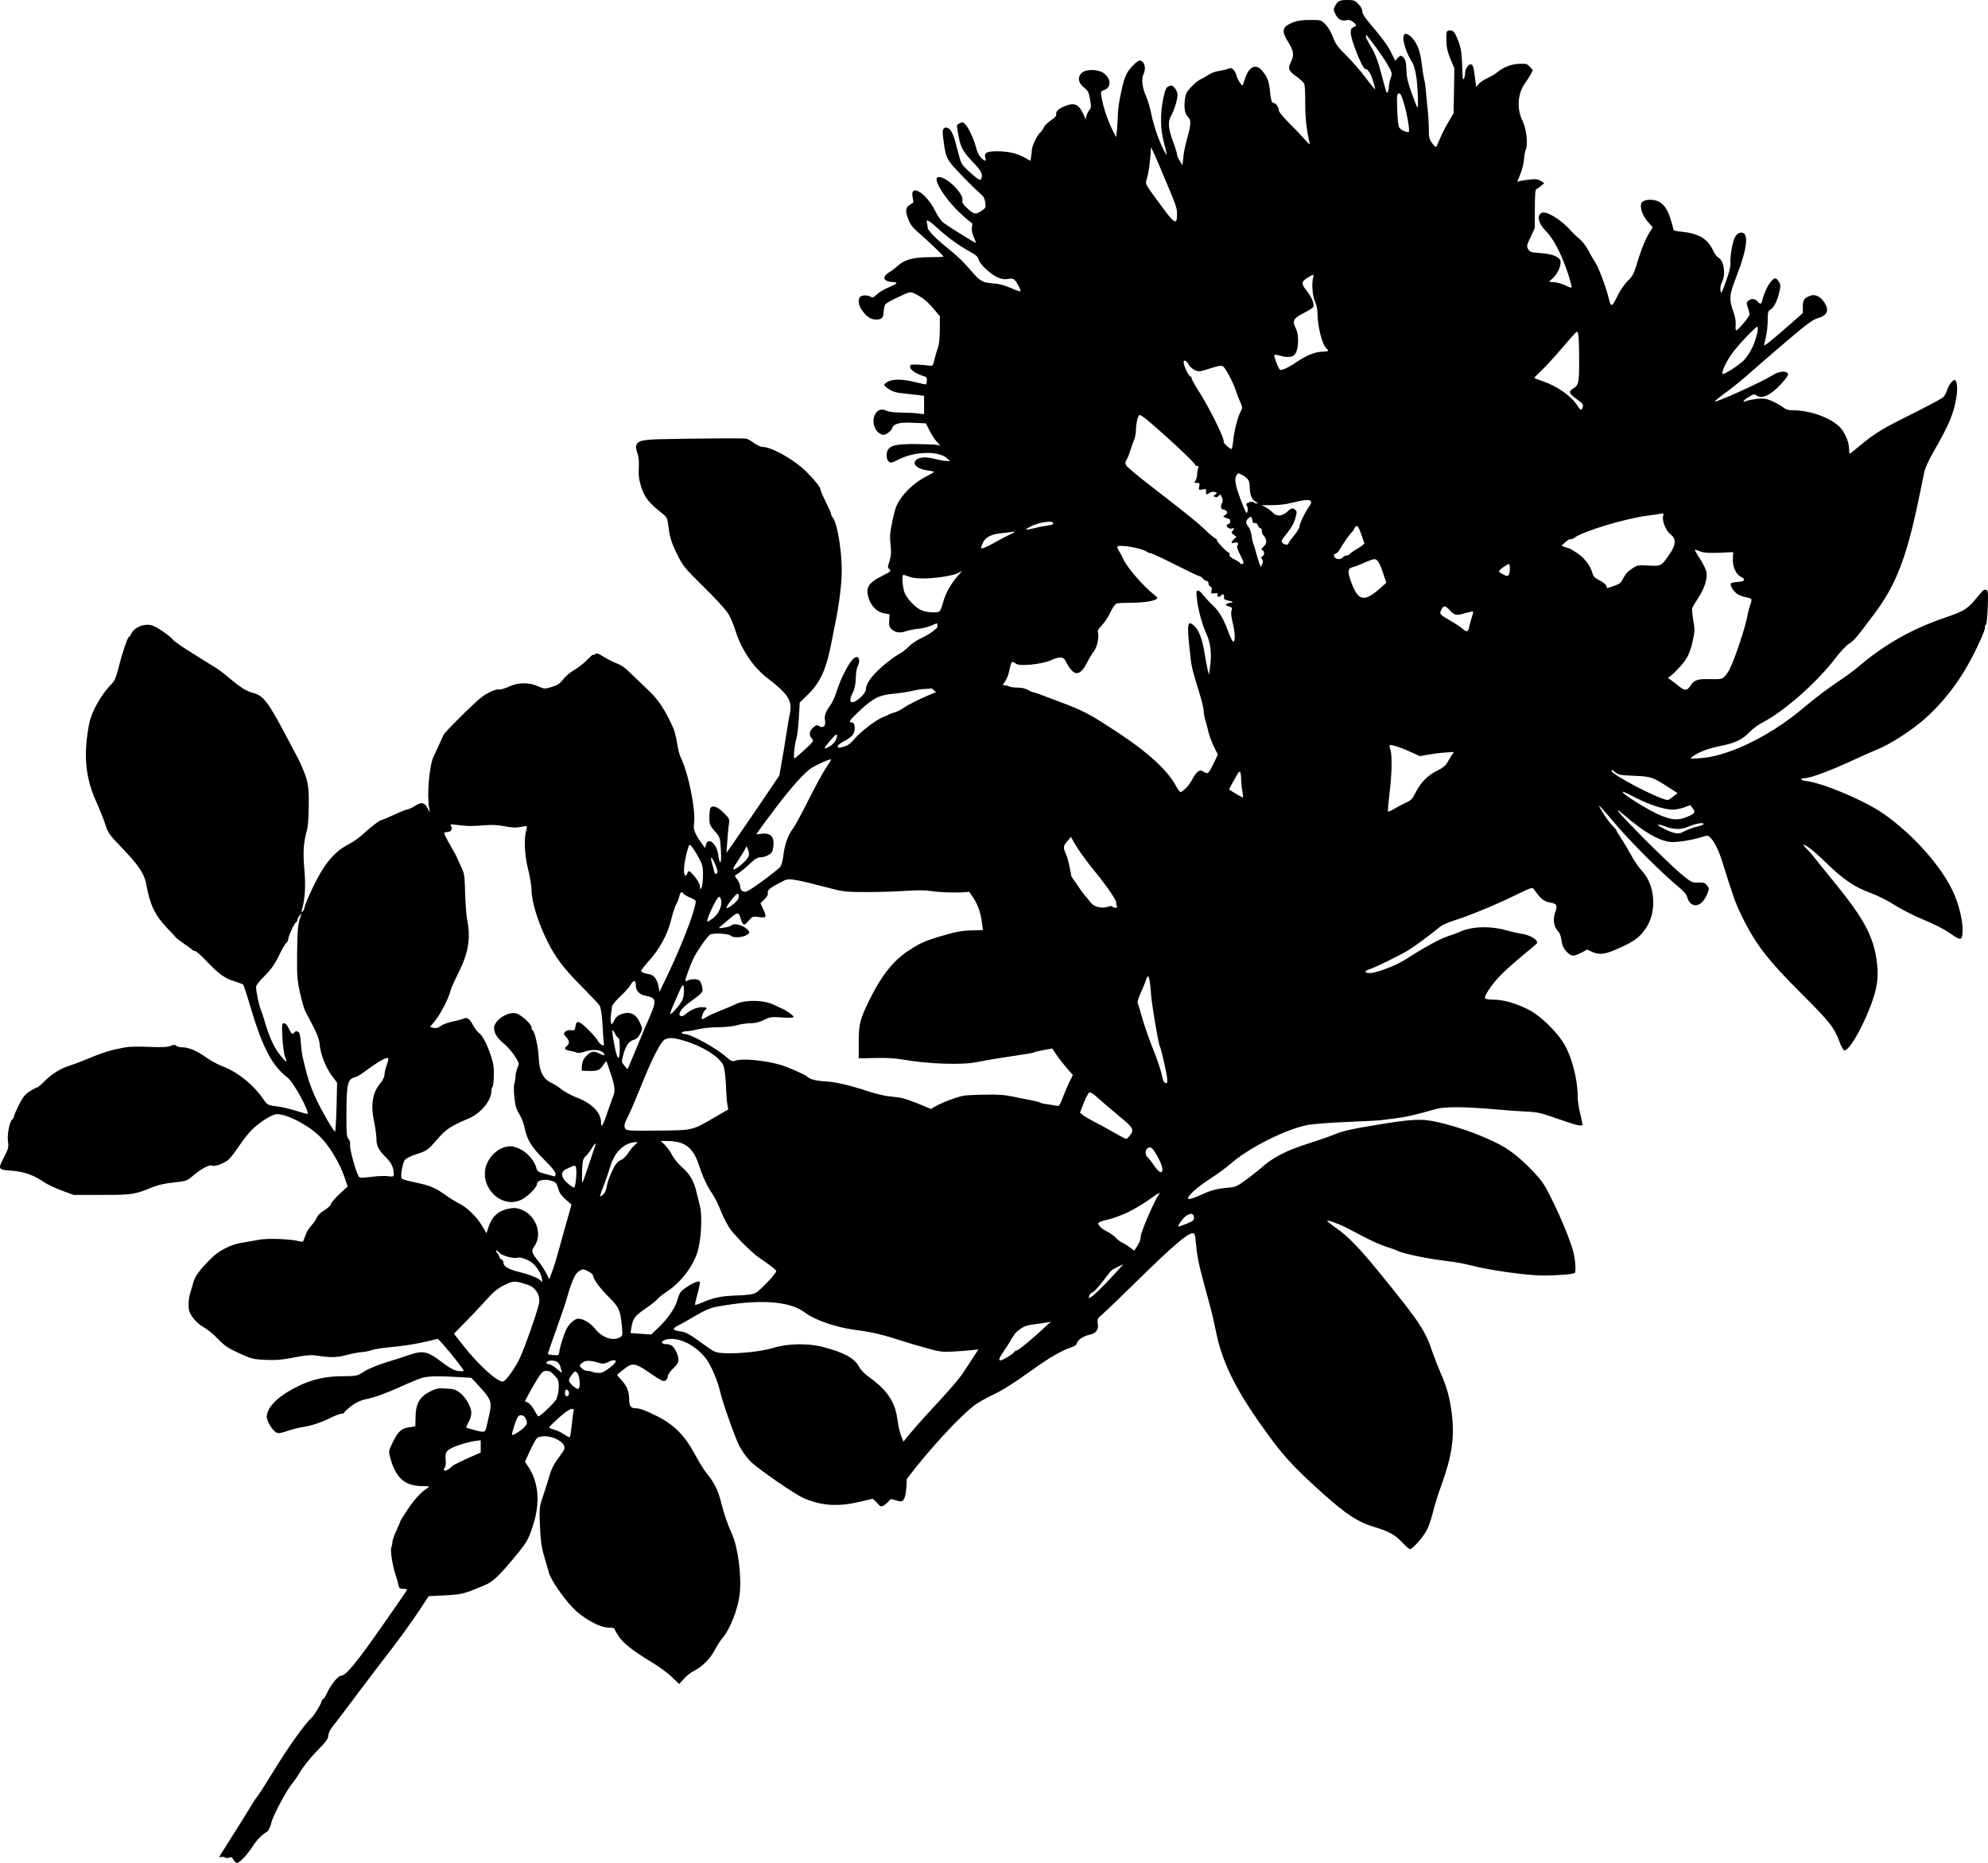 <?xml version="1.0" encoding="UTF-8" standalone="no"?>
<!DOCTYPE svg PUBLIC "-//W3C//DTD SVG 1.1//EN" "http://www.w3.org/Graphics/SVG/1.1/DTD/svg11.dtd">
<!-- Created with Vectornator (http://vectornator.io/) -->
<svg height="100%" stroke-miterlimit="10" style="fill-rule:nonzero;clip-rule:evenodd;stroke-linecap:round;stroke-linejoin:round;" version="1.1" viewBox="3790.03 1884.12 1486.69 1393.26" width="100%" xml:space="preserve" xmlns="http://www.w3.org/2000/svg" xmlns:vectornator="http://vectornator.io" xmlns:xlink="http://www.w3.org/1999/xlink">
<defs/>
<clipPath id="ArtboardFrame">
<rect height="1393.26" width="1486.69" x="3790.03" y="1884.12"/>
</clipPath>
<g clip-path="url(#ArtboardFrame)" id="Layer" vectornator:layerName="Layer">
<g opacity="1" vectornator:layerName="Group 2">
<path d="M4805.86 1887.11C4807.67 1888.92 4808.76 1891 4808.76 1892.45C4808.76 1894.08 4810.38 1896.8 4813.46 1900.51C4823.6 1912.37 4827.94 1918.25 4830.57 1923.77L4833.38 1929.56L4835.1 1927.66C4837.27 1925.31 4837.9 1925.31 4839.89 1927.48C4841.07 1928.84 4841.61 1931.1 4841.79 1936.35C4841.97 1941.87 4842.79 1945.58 4845.69 1953.73C4847.77 1959.34 4849.67 1964.23 4849.94 1964.5C4850.94 1965.5 4850.3 1948.57 4849.13 1941.06C4848.22 1935.72 4847.13 1932.1 4845.5 1929.65C4842.43 1925.04 4839.53 1916.71 4839.53 1912.64C4839.53 1908.56 4841.88 1908.38 4845.69 1912.09C4849.85 1916.35 4852.2 1922.41 4853.2 1931.55C4853.74 1936.08 4854.56 1941.33 4855.01 1943.23C4855.55 1945.13 4856.1 1948.84 4856.28 1951.38C4856.46 1954 4857.09 1959.98 4857.54 1964.68C4858.09 1969.39 4858.54 1976.54 4858.54 1980.43C4858.54 1986.77 4858.81 1988.13 4860.98 1991.11C4862.25 1993.01 4863.7 1994.28 4864.06 1993.92C4864.42 1993.56 4865.6 1990.93 4866.69 1988.22C4867.77 1985.5 4870.49 1979.98 4872.84 1976L4877.09 1968.76L4877.37 1952.01L4877.64 1935.18L4874.65 1928.02C4872.3 1922.14 4871.75 1919.52 4871.66 1913.99C4871.66 1907.57 4871.75 1907.21 4873.75 1906.93C4876.82 1906.48 4878 1907.93 4880.72 1915.17C4882.98 1921.42 4883.16 1923.14 4883.79 1940.7C4883.88 1943.41 4884.15 1943.96 4884.79 1942.96C4885.24 1942.24 4885.69 1940.33 4885.69 1938.8C4885.69 1935.36 4888.5 1931.55 4890.4 1932.37C4891.31 1932.64 4892.03 1934.54 4892.39 1937.26C4892.75 1939.61 4893.21 1943.32 4893.48 1945.4L4894.02 1949.3L4895.83 1946.94C4896.83 1945.67 4899.81 1943.68 4902.35 1942.6C4904.88 1941.42 4908.23 1939.43 4909.86 1938.07C4914.39 1934.27 4920.63 1931.92 4926.61 1931.83C4931.49 1931.65 4932.22 1931.92 4934.21 1934.18L4936.38 1936.71L4934.57 1940.06C4933.49 1941.87 4931.68 1944.77 4930.41 1946.49C4924.89 1954.18 4924.16 1965.77 4928.69 1974.64C4931.49 1980.16 4932.85 1992.2 4931.13 1995.73C4930.59 1996.82 4929.96 2000.17 4929.77 2003.15C4929.5 2006.14 4928.33 2011.21 4926.97 2014.38L4924.71 2020.08L4926.7 2019.54C4927.78 2019.17 4931.22 2018.72 4934.3 2018.36C4938.83 2017.91 4940.37 2018.18 4942.36 2019.45L4944.89 2021.07L4942.54 2023.07C4941.18 2024.24 4939.64 2025.33 4939.01 2025.51C4938.19 2025.78 4937.83 2029.67 4937.83 2040.35L4937.74 2054.75L4934.66 2061.44C4931.68 2067.6 4931.59 2068.23 4932.85 2070.5C4934.12 2072.67 4934.75 2072.85 4941.9 2073.39C4951.05 2074.03 4956.57 2076.29 4957.02 2079.55C4957.56 2082.9 4954.67 2089.23 4951.32 2092.13L4948.33 2094.84L4952.68 2095.21C4955.03 2095.48 4958.74 2096.56 4960.82 2097.65C4962.9 2098.74 4964.89 2099.46 4965.17 2099.19C4965.98 2098.37 4961.73 2085.07 4957.74 2075.93C4953.76 2066.88 4949.87 2060.72 4945.61 2056.38C4940.55 2051.31 4939.19 2045.33 4942.81 2043.34C4946.34 2041.53 4957.56 2048.32 4965.08 2057.01C4966.16 2058.28 4968.79 2060.81 4971.05 2062.62C4973.31 2064.52 4976.21 2068.23 4977.75 2071.22C4979.2 2074.12 4981.46 2078.01 4982.73 2079.82C4985.35 2083.62 4990.78 2098.01 4993.05 2107.06C4994.86 2114.4 4995.31 2114.21 5000.11 2104.53C5001.83 2101 5005.08 2096.38 5007.35 2094.12C5010.79 2090.86 5011.87 2088.87 5013.41 2083.71C5016.85 2072.13 5019.93 2064.16 5022.92 2059.09L5025.99 2054.11L5022.37 2050.04C5018.57 2045.69 5016.49 2040.08 5017.3 2036.55C5017.94 2034.11 5022.28 2032.93 5027.35 2033.84C5032.78 2034.92 5036.31 2038.91 5039.03 2046.96C5040.29 2050.94 5041.38 2054.84 5041.38 2055.56C5041.38 2056.47 5043.19 2057.01 5047.9 2057.46C5060.48 2058.73 5067.36 2062.89 5071.16 2071.58C5072.16 2073.84 5073.97 2076.2 5075.14 2076.83C5079.22 2079 5080.75 2089.32 5077.77 2095.03C5076.77 2097.02 5076.41 2099.37 5076.68 2101.36C5077.13 2104.26 5077.41 2103.81 5080.75 2094.57C5083.2 2087.78 5084.28 2083.44 5084.1 2081C5083.74 2076.11 5085.46 2065.88 5087.27 2061.99C5088.18 2060.09 5089.72 2058.55 5090.89 2058.28C5098.31 2056.38 5097.32 2068.59 5088.27 2091.77C5083.11 2104.98 5082.93 2107.88 5086.55 2118.02C5087.72 2121.46 5088.27 2124.71 5088 2127.25C5087.81 2129.42 5088 2131.23 5088.36 2131.23C5089.72 2131.23 5098.41 2120.91 5098.41 2119.37C5098.41 2118.56 5097.86 2116.21 5097.14 2114.21C5095.96 2110.87 5095.96 2110.41 5097.41 2109.15C5099.58 2107.15 5102.3 2107.34 5104.29 2109.51C5106.46 2111.86 5107.19 2111.77 5107.82 2109.06C5109.99 2100.37 5114.79 2092.31 5117.78 2092.31C5118.41 2092.31 5119.5 2093.49 5120.31 2094.84C5121.76 2097.2 5121.76 2097.92 5120.49 2103.17C5119.04 2109.51 5116.42 2114.49 5113.7 2115.84C5112.25 2116.66 5111.98 2117.84 5111.98 2123.81C5111.98 2127.61 5111.35 2133.22 5110.62 2136.21C5109.9 2139.2 5109.36 2142 5109.27 2142.37C5109.27 2143.27 5115.15 2138.56 5128.55 2126.8L5138.23 2118.29L5138.23 2113.58C5138.23 2108.42 5139.32 2106.79 5144.21 2105.16C5147.74 2103.99 5151.81 2106.16 5154.52 2110.59C5158.15 2116.57 5156.52 2120.1 5148.91 2122.27C5145.56 2123.27 5140.68 2126.89 5125.38 2139.92C5114.79 2148.97 5102.66 2159.47 5098.41 2163.27C5094.15 2167.17 5086.55 2173.32 5081.39 2177.12C5076.23 2180.83 5072.25 2184.09 5072.43 2184.36C5073.42 2185.36 5108.18 2169.52 5116.33 2164.36C5120.76 2161.55 5126.65 2161.28 5127.19 2163.91C5127.55 2165.81 5118.95 2175.22 5113.88 2178.48C5109.45 2181.29 5106.01 2181.65 5103.38 2179.75C5101.94 2178.75 5101.21 2178.84 5097.86 2180.92C5093.97 2183.28 5092.43 2185.36 5095.42 2184.18C5099.04 2182.83 5107.09 2181.83 5110.08 2182.37C5113.79 2183.1 5119.4 2185.72 5123.48 2188.8C5125.56 2190.43 5127.55 2190.97 5130.81 2190.97C5145.2 2190.97 5162.31 2197.85 5167.74 2205.73C5170.91 2210.43 5172.72 2215.5 5172.81 2219.67C5172.9 2221.84 5173.08 2223.56 5173.26 2223.56C5173.44 2223.56 5176.97 2220.75 5181.05 2217.31C5191.27 2208.8 5197.7 2204.73 5215.62 2195.86C5230.83 2188.26 5239.25 2183.82 5242.87 2181.47C5243.86 2180.83 5245.22 2178.48 5245.95 2176.4C5247.21 2172.14 5250.11 2168.34 5251.83 2168.34C5253.55 2168.34 5254.18 2174.59 5253.1 2181.02C5251.29 2193.05 5247.48 2202.01 5236.17 2221.66C5232.46 2228.17 5229.74 2233.97 5229.11 2237.04C5228.57 2239.85 5226.3 2250.26 5224.31 2260.22C5215.62 2301.4 5207.75 2321.68 5192.09 2342.68C5178.24 2361.23 5176.52 2363.31 5172.63 2365.67C5170.64 2366.93 5166.2 2371.64 5162.49 2376.53C5148.19 2395.08 5124.38 2416.08 5107.46 2424.86C5104.74 2426.31 5100.85 2429.12 5098.86 2431.2C5093.16 2437.17 5088.09 2439.71 5076.5 2442.06C5066.82 2444.05 5059.66 2446.86 5055.41 2450.21C5053.69 2451.66 5053.96 2451.66 5059.48 2451.29C5068.17 2450.75 5073.42 2449.57 5083.02 2446.32C5100.58 2440.16 5120.58 2428.67 5136.69 2415.18C5149.27 2404.77 5155.43 2400.06 5165.93 2393C5170.46 2390.02 5176.97 2385.13 5180.41 2382.23C5199.33 2366.12 5219.97 2354.44 5244.14 2346.21C5260.34 2340.59 5261.24 2339.96 5271.56 2327.29C5273.1 2325.39 5274.19 2324.84 5275.36 2325.3C5276.81 2325.84 5276.9 2326.93 5276.54 2338.06C5276.27 2345.3 5275.73 2350.64 5275.09 2351.46C5274.46 2352.18 5274.19 2352.9 5274.46 2353.18C5275.18 2353.9 5269.93 2366.03 5264.41 2376.44C5254.36 2395.45 5241.6 2411.56 5227.03 2423.78C5217.43 2431.83 5202.59 2441.16 5194.35 2444.42C5191.64 2445.5 5182.4 2449.57 5173.8 2453.56C5158.33 2460.71 5143.57 2466.14 5139.59 2466.14C5135.61 2466.14 5136.42 2467.68 5140.77 2468.22C5153.35 2469.76 5184.03 2482.7 5197.97 2492.3C5221.33 2508.41 5243.86 2534.21 5251.83 2553.85C5255.45 2562.72 5257.71 2572.49 5257.71 2579.28C5257.71 2587.43 5256.63 2587.97 5249.75 2583.09C5243.5 2578.74 5237.62 2575.75 5225.13 2570.5C5219.97 2568.33 5211.64 2563.99 5206.57 2560.82C5201.14 2557.29 5193.81 2553.76 5188.2 2551.68C5176.79 2547.51 5168.1 2541.54 5155.61 2529.32C5147.37 2521.26 5140.68 2515.92 5138.78 2515.92C5138.32 2515.92 5139.5 2517.37 5141.31 2519.18C5143.21 2520.99 5146.02 2524.25 5147.56 2526.33C5149.18 2528.41 5155.61 2536.47 5161.86 2544.07C5185.21 2572.59 5192.18 2586.34 5193.99 2607.34C5194.35 2611.42 5194.17 2616.94 5193.45 2620.92C5190.73 2637.39 5174.17 2670.61 5169.19 2669.62C5168.46 2669.44 5167.02 2666.81 5165.84 2663.73C5161.86 2652.78 5158.51 2648.44 5137.24 2627.26C5111.71 2601.82 5102.39 2589.69 5091.98 2567.97C5088 2559.82 5086 2554.12 5077.86 2528.14C5075.32 2520 5071.97 2513.3 5069.08 2510.58C5067.18 2508.77 5067.09 2508.77 5061.75 2510.4C5054.32 2512.75 5042.65 2514.38 5038.48 2513.75C5029.52 2512.3 5019.39 2506.33 5004.9 2493.93C4994.31 2484.79 5000.38 2492.03 5019.39 2511.22C5030.25 2522.08 5042.74 2534.03 5047.08 2537.65C5054.96 2544.16 5055.23 2544.25 5059.94 2544.16C5064.19 2544.07 5065.1 2544.34 5066.63 2546.34C5068.35 2548.6 5068.35 2548.6 5066.54 2553.12C5063.38 2560.64 5057.94 2563.26 5054.05 2559.37C5053.06 2558.37 5051.97 2556.29 5051.7 2554.84C5051.25 2553.03 5049.16 2550.59 5044.64 2546.88C5033.6 2537.83 5010.06 2514.38 4999.02 2501.44C4985.71 2485.87 4984.27 2484.33 4987.07 2489.22C4990.6 2495.29 4994.04 2499.99 4996.48 2502.25C4997.75 2503.52 4998.84 2504.79 4998.84 2505.15C4998.84 2505.51 5000.47 2508.14 5002.37 2511.13C5004.36 2514.02 5007.71 2519.81 5009.97 2523.89C5012.14 2527.96 5015.76 2533.21 5018.03 2535.56C5027.98 2546.15 5029.25 2566.25 5020.74 2578.56C5016.22 2585.08 5012.42 2587.97 5002.01 2592.68C4990.78 2597.93 4986.35 2598.56 4980.73 2596.03L4977.02 2594.31L4972.14 2596.84C4966.43 2599.74 4964.71 2599.47 4961 2595.21C4959.1 2593.04 4958.2 2590.78 4957.74 2587.34C4957.29 2583.9 4956.39 2581.73 4954.76 2580.01C4951.86 2576.93 4951.23 2571.23 4953.22 2565.89C4955.03 2561.09 4954.12 2559.82 4948.6 2559.01C4944.71 2558.37 4941.81 2555.93 4937.29 2549.41C4935.93 2547.51 4935.93 2547.51 4921.9 2554.3C4906.06 2561.9 4889.04 2568.87 4877.37 2572.59C4872.3 2574.12 4868.13 2576.12 4866.05 2577.93C4858.99 2583.81 4848.58 2591.5 4842.79 2595.03C4836.54 2598.83 4817.99 2607.89 4814.37 2608.97C4810.02 2610.33 4810.11 2611.87 4814.55 2611.87C4819.35 2611.87 4834.46 2606.08 4841.34 2601.55C4854.47 2593.04 4867.5 2585.89 4873.02 2584.26C4875.74 2583.45 4879.63 2582 4881.62 2581.09C4890.58 2576.84 4904.7 2576.48 4916.92 2580.01C4920.36 2581 4925.25 2582.09 4927.78 2582.45C4934.48 2583.36 4940.91 2587.43 4939.28 2589.78C4938.92 2590.24 4934.12 2594.31 4928.69 2598.74C4923.17 2603.27 4915.84 2609.79 4912.4 2613.32C4905.7 2620.11 4899.63 2629.25 4900.63 2630.79C4900.9 2631.33 4903.89 2631.78 4907.24 2631.78C4914.57 2631.78 4924.52 2634.68 4933.76 2639.57C4941.72 2643.73 4953.22 2654.77 4958.83 2663.46C4965.17 2673.15 4969.87 2690.8 4969.87 2704.47C4969.87 2707.09 4970.69 2712.52 4971.68 2716.69C4972.68 2720.85 4973.49 2724.56 4973.49 2725.1C4973.49 2726.82 4968.97 2725.83 4954.94 2720.85C4941.99 2716.32 4939.55 2715.78 4931.86 2715.51C4927.15 2715.33 4916.02 2714.51 4907.24 2713.7C4885.87 2711.8 4870.4 2711.71 4863.97 2713.52C4847.41 2718.22 4841.79 2719.49 4833.65 2720.49C4828.67 2721.12 4823.6 2721.75 4822.33 2721.94C4821.07 2722.12 4809.84 2722.75 4797.44 2723.2C4784.95 2723.75 4771.73 2724.74 4768.02 2725.47C4751.19 2728.72 4723.22 2742.94 4709.64 2755.06C4707.11 2757.33 4700.41 2762.22 4694.52 2766.02C4685.29 2772.08 4678.41 2778.24 4678.41 2780.41C4678.41 2781.5 4682.76 2780.32 4687.92 2777.87C4695.61 2774.34 4699.41 2773.26 4707.11 2772.53C4714.35 2771.9 4714.53 2771.81 4722.49 2766.02C4726.84 2762.76 4731.91 2758.78 4733.72 2757.15C4742.23 2749.54 4752 2744.56 4769.38 2739.04C4776.8 2736.69 4785.04 2733.79 4787.57 2732.71C4793.55 2730.08 4801.15 2728.36 4821.97 2725.01C4846.14 2721.03 4853.38 2720.76 4864.15 2723.11C4882.98 2727.19 4906.15 2736.15 4917.65 2743.75C4925.7 2749 4937.92 2760.68 4943.35 2768.19C4949.6 2776.97 4963.63 2808.47 4966.71 2820.69C4968.15 2826.66 4968.7 2835.08 4967.7 2836.17C4966.71 2837.07 4955.12 2838.07 4944.08 2838.07C4932.67 2838.16 4903.71 2834.08 4890.67 2830.65C4886.15 2829.47 4878.27 2827.93 4873.02 2827.39C4858.27 2825.67 4839.26 2821.77 4834.73 2819.42C4833.38 2818.79 4829.48 2817.34 4826.13 2816.34C4822.79 2815.26 4816 2812.27 4811.02 2809.65C4806.04 2807.02 4799.43 2803.58 4796.35 2802.04C4790.47 2799.06 4782.51 2796.34 4782.51 2797.24C4782.6 2797.61 4785.49 2799.87 4789.02 2802.4C4798.8 2809.19 4807.49 2818.34 4825.95 2841.24C4851.84 2873.19 4856.19 2879.8 4861.53 2896.09C4862.79 2899.8 4865.51 2906.68 4867.5 2911.29C4872.21 2921.88 4874.38 2930.12 4875.83 2942.16C4877.82 2959.81 4875.74 2973.39 4867.68 2995.65C4865.51 3001.36 4862.88 3009.96 4861.71 3014.75C4860.62 3019.46 4858.54 3025.62 4857.18 3028.24C4854.65 3033.31 4846.41 3042.72 4844.51 3042.72C4843.88 3042.72 4841.34 3040.55 4838.81 3037.84C4833.74 3032.31 4828.67 3029.42 4818.71 3026.43C4805.41 3022.45 4797.17 3017.11 4778.52 3000.36C4755.89 2980 4748.74 2972.03 4732.99 2949.67C4713.17 2921.7 4703.76 2901.97 4699.23 2879.34C4698.15 2873.82 4696.34 2865.95 4695.16 2861.69C4694.07 2857.44 4691.63 2848.66 4689.91 2842.23C4686.47 2829.83 4685.11 2822.59 4684.21 2812.54C4683.75 2807.2 4683.48 2806.48 4681.85 2806.48C4678.23 2806.48 4666.74 2816.25 4642.57 2839.97C4629.17 2853.18 4616.41 2865.4 4614.24 2867.21C4610.71 2870.29 4610.44 2870.74 4610.98 2873.82C4611.79 2878.08 4609.8 2881.24 4605.82 2882.06C4600.75 2883.14 4596.13 2885.95 4595.5 2888.39C4595.14 2890.02 4593.87 2890.93 4590.34 2892.11C4584.28 2894.01 4573.69 2900.16 4562.73 2908.13C4548.52 2918.35 4539.02 2924.42 4531.78 2927.68C4528.07 2929.4 4522.55 2932.48 4519.56 2934.56C4508.79 2942.25 4485.07 2967.87 4468.6 2989.68C4459.46 3001.81 4453.48 3008.69 4450.86 3010.14C4448.87 3011.13 4448.41 3011.04 4445.88 3008.06C4444.34 3006.34 4441.9 3004.43 4440.45 3003.8C4439 3003.26 4437.55 3002.17 4437.28 3001.54C4436.56 2999.64 4460.27 2967.96 4475.21 2950.85C4479.55 2945.87 4488.33 2936.28 4494.58 2929.58C4500.82 2922.79 4507.61 2914.82 4509.51 2911.93C4511.5 2908.94 4515.03 2903.6 4517.3 2900.16C4519.65 2896.63 4523.81 2889.93 4526.62 2885.23C4529.42 2880.52 4533.5 2873.91 4535.58 2870.65C4550.97 2846.67 4550.51 2847.75 4553.95 2827.3C4555.13 2820.05 4556.76 2812.45 4557.48 2810.28C4558.21 2808.2 4558.66 2805.93 4558.39 2805.21C4558.03 2804.31 4554.04 2804.03 4539.2 2804.12C4520.83 2804.12 4520.28 2804.12 4510.51 2801.32C4480.18 2792.63 4477.74 2792.09 4469.32 2792.27C4464.89 2792.36 4460.9 2792 4460.36 2791.54C4459 2790.18 4456.65 2773.89 4456.65 2766.02C4456.65 2757.69 4458.28 2751.72 4462.44 2744.93C4464.07 2742.21 4465.97 2738.5 4466.7 2736.78C4469.14 2730.44 4472.31 2725.83 4477.74 2720.4C4484.26 2713.97 4491.05 2709.99 4502.36 2706.01C4510.05 2703.29 4511.41 2703.11 4524.99 2702.84C4536.67 2702.57 4541.1 2702.93 4547.62 2704.29C4552.05 2705.19 4558.39 2706.55 4561.65 2707.09C4564.91 2707.73 4567.71 2708.45 4567.98 2708.81C4568.26 2709.08 4570.43 2709.63 4572.96 2709.99C4575.41 2710.26 4578.57 2710.8 4579.84 2711.07C4582.01 2711.53 4582.38 2711.16 4584.28 2706.28C4586.81 2699.76 4588.53 2695.69 4590.7 2691.43L4592.33 2688.08L4587.72 2682.83C4585.27 2679.94 4581.74 2675.5 4580.02 2672.88L4576.95 2668.26L4570.61 2669.44C4567.17 2670.07 4564 2670.79 4563.55 2671.07C4562.73 2671.61 4560.02 2672.06 4539.02 2675.23C4532.77 2676.14 4524.81 2677.58 4521.37 2678.31C4510.33 2680.75 4485.52 2680.03 4465.34 2676.59C4459.09 2675.5 4452.76 2675.14 4444.34 2675.41L4432.21 2675.68L4432.21 2663.83C4432.21 2649.52 4433.03 2646.54 4441.26 2629.88C4449.59 2613.32 4458.37 2602.37 4469.32 2595.21C4477.65 2589.69 4481.27 2588.06 4491.5 2584.9C4504.89 2580.91 4509.15 2580.1 4517.48 2579.92L4525.08 2579.74L4524.45 2574.76C4523.45 2566.34 4521.1 2559.91 4516.75 2553.85C4510.24 2544.62 4504.99 2534.3 4501.91 2524.52C4500.28 2519.54 4497.29 2512.57 4495.21 2509.13C4491.59 2503.25 4482.9 2487.14 4482.9 2486.41C4482.9 2485.42 4487.33 2484.06 4492.95 2483.43C4500.91 2482.34 4514.49 2483.61 4523.18 2486.14C4549.52 2493.93 4574.23 2513.93 4593.96 2543.53C4596.95 2548.06 4600.39 2552.85 4601.57 2554.12C4602.74 2555.48 4604.64 2557.74 4605.82 2559.28C4608.17 2562.45 4614.15 2563.81 4618.58 2562.27C4620.3 2561.63 4621.57 2561.63 4621.84 2562.18C4622.2 2562.63 4623.2 2562.99 4624.19 2562.99C4625.46 2562.99 4625.82 2562.63 4625.28 2561.81C4624.92 2561.27 4624.74 2560.09 4624.83 2559.37C4625.1 2557.65 4617.95 2547.15 4609.71 2537.01C4597.4 2521.9 4591.52 2512.66 4587.45 2502.44C4585.36 2497 4582.2 2490.22 4580.48 2487.32C4576.31 2480.35 4564.64 2455.64 4563.91 2452.11C4562.82 2447.22 4560.56 2441.43 4555.22 2429.93C4552.33 2423.69 4548.52 2414.91 4546.8 2410.29C4544.27 2403.32 4544 2401.78 4544.99 2400.88C4546.71 2399.43 4560.47 2400.7 4565.99 2402.78C4568.35 2403.68 4575.13 2406.22 4581.11 2408.48C4600.93 2415.9 4604.28 2417.62 4628.18 2433.46C4648.54 2446.86 4663.57 2460.8 4669.27 2471.57C4671.71 2476.01 4672.44 2476.82 4673.71 2476.19C4676.24 2474.83 4679.95 2470.48 4682.03 2466.32C4683.12 2464.24 4684.84 2461.88 4685.93 2461.16C4687.56 2460.07 4688.1 2460.07 4690.36 2461.43C4693.44 2463.24 4693.8 2462.88 4697.78 2454.73L4700.77 2448.49L4697.87 2442.61C4696.24 2439.35 4694.43 2434.46 4693.8 2431.74C4693.17 2429.03 4692.08 2424.95 4691.45 2422.78C4690.72 2420.52 4690.18 2417.35 4690.18 2415.63C4690.18 2413.91 4688.55 2407.39 4686.56 2401.06C4682.58 2388.21 4681.13 2382.68 4680.68 2378.79C4677.33 2349.92 4677.6 2347.11 4683.3 2352.36C4686.65 2355.53 4689.18 2362.23 4690.81 2372.46C4691.63 2377.43 4692.71 2383.14 4693.17 2385.13L4694.16 2388.75L4694.89 2383.32C4696.34 2373.27 4695.43 2365.03 4692.17 2358.06C4689 2351.27 4685.74 2339.15 4685.02 2331C4684.57 2326.65 4684.75 2325.84 4686.02 2325.84C4686.83 2325.84 4688.55 2327.38 4689.91 2329.28C4691.36 2331.09 4694.52 2334.53 4697.06 2336.88C4701.77 2341.32 4705.12 2347.02 4709.1 2357.88C4710.37 2361.32 4711.81 2364.04 4712.36 2364.04C4713.9 2363.77 4713.71 2357.34 4711.9 2350.01C4710.73 2345.12 4710.46 2342.13 4711 2340.78C4711.72 2338.87 4711.45 2338.51 4708.92 2337.61C4706.56 2336.88 4706.29 2336.43 4707.38 2335.8C4708.1 2335.34 4709.55 2334.89 4710.46 2334.89C4712.99 2334.89 4711.63 2333.9 4708.1 2333.17C4705.66 2332.63 4705.21 2332.18 4705.39 2330.55C4705.66 2328.56 4704.3 2327.83 4703.3 2329.46C4702.31 2331 4699.87 2330.55 4700.5 2328.92C4700.95 2327.74 4700.59 2327.56 4698.33 2327.83C4695.7 2328.19 4695.52 2328.1 4696.06 2325.84C4696.43 2324.03 4696.24 2323.22 4695.25 2322.85C4694.43 2322.49 4693.8 2321.4 4693.8 2320.41C4693.8 2319.41 4693.17 2318.6 4692.44 2318.6C4691.72 2318.6 4690.36 2317.78 4689.55 2316.79C4688.64 2315.79 4687.46 2314.98 4686.83 2314.98C4686.29 2314.98 4678.14 2311.09 4668.82 2306.38C4659.5 2301.67 4651.17 2297.78 4650.35 2297.78C4649.54 2297.78 4648.54 2297.42 4648 2296.97C4645.1 2294.34 4627.45 2291.08 4625.64 2292.89C4625.37 2293.16 4626 2294.97 4627.18 2296.78C4628.27 2298.59 4629.44 2300.77 4629.81 2301.67C4631.89 2307.37 4645.19 2322.85 4653.07 2328.83C4655.69 2330.82 4655.97 2331.45 4654.88 2332.18C4652.34 2333.81 4644.83 2334.89 4636.05 2334.89C4631.25 2334.89 4626.37 2335.16 4625.28 2335.43C4624.01 2335.8 4622.38 2337.97 4620.48 2341.95C4618.94 2345.3 4616.05 2349.65 4614.06 2351.73C4611.61 2354.26 4610.62 2355.89 4611.07 2356.89C4612.16 2359.87 4610.53 2368.29 4608.17 2371.01C4607 2372.46 4604.82 2376.08 4603.29 2379.06C4599.85 2386.03 4596.77 2388.57 4593.69 2387.21C4591.7 2386.3 4588.98 2382.86 4586.54 2377.89C4585.09 2375.17 4582.01 2375.17 4575.86 2377.98C4568.98 2380.96 4552.33 2382.59 4549.79 2380.51C4549.07 2379.79 4547.89 2379.24 4547.35 2379.24C4546.35 2379.24 4546.08 2379.79 4544.45 2387.21C4543 2393.55 4537.84 2399.97 4532.14 2402.78C4528.07 2404.77 4527.89 2404.95 4529.97 2405.4C4531.23 2405.67 4533.05 2406.4 4534.04 2407.03C4535.58 2407.94 4535.67 2408.3 4534.58 2410.2C4531.87 2415.18 4527.52 2418.98 4523.36 2420.16C4519.56 2421.15 4518.74 2421.06 4515.94 2419.52C4514.13 2418.62 4510.87 2415.72 4508.7 2413.1C4505.89 2409.93 4503.63 2408.12 4501.64 2407.76C4494.3 2406.13 4485.25 2399.16 4481.99 2392.46C4479.73 2387.57 4479.64 2381.51 4481.99 2376.98C4483.26 2374.45 4483.62 2372.55 4483.26 2370.1C4482.72 2367.12 4483.08 2366.3 4485.98 2363.31C4488.96 2360.24 4491.05 2355.62 4491.05 2351.82C4491.05 2349.92 4491.23 2349.92 4486.25 2352.09C4483.99 2353.09 4479.82 2354.08 4477.02 2354.35C4474.12 2354.62 4469.96 2355.44 4467.69 2356.16C4462.99 2357.79 4459.55 2357.34 4456.74 2354.62C4455.02 2353.09 4454.75 2352 4455.02 2348.2L4455.29 2343.58L4451.31 2342.86C4446.15 2341.95 4441.81 2337.88 4439.81 2332C4437.01 2323.4 4439.09 2320.14 4451.04 2314.16C4456.11 2311.54 4456.56 2311.18 4455.29 2309.91C4453.66 2308.19 4453.66 2309 4455.38 2303.21C4456.38 2299.68 4456.65 2296.97 4456.11 2292.89C4455.74 2289.81 4455.56 2286.1 4455.65 2284.66C4456.02 2279.41 4458.73 2266.46 4460.27 2262.93C4464.07 2254.15 4473.21 2245.1 4483.53 2240.03C4486.16 2238.67 4488.33 2237.41 4488.33 2237.04C4488.33 2236.77 4486.25 2236.23 4483.71 2235.96C4476.38 2235.05 4472.04 2231.34 4474.93 2228.35C4477.47 2225.91 4482.18 2225.55 4488.87 2227.27C4492.31 2228.17 4496.3 2228.9 4497.83 2228.9L4500.55 2228.9L4498.11 2226.73C4491.86 2221.29 4474.48 2221.66 4462.71 2227.45C4456.74 2230.44 4456.11 2230.62 4454.66 2229.26C4452.85 2227.63 4452.49 2223.47 4453.93 2220.75C4455.93 2217.13 4460.72 2216.14 4475.12 2216.23C4482.45 2216.32 4489.6 2216.59 4490.96 2216.86L4493.31 2217.49L4490.77 2214.69C4489.33 2213.24 4486.88 2209.44 4485.25 2206.36L4482.45 2200.75L4472.85 2200.3C4462.35 2199.84 4458.28 2200.93 4457.1 2204.64C4456.74 2205.64 4455.2 2207.26 4453.66 2208.17C4451.13 2209.71 4450.68 2209.71 4448.32 2208.53C4443.62 2206.09 4441.72 2198.58 4444.61 2193.69C4446.51 2190.43 4449.59 2189.61 4453.03 2191.33C4454.66 2192.15 4458.64 2192.6 4463.62 2192.69C4467.96 2192.69 4473.76 2192.96 4476.29 2193.33L4481.09 2193.87L4481.09 2187.08L4481.09 2180.2L4478.1 2179.75C4476.56 2179.57 4471.4 2178.93 4466.88 2178.48C4460.18 2177.85 4457.74 2177.12 4454.84 2175.22C4452.85 2173.96 4451.22 2172.42 4451.22 2171.96C4451.22 2171.51 4452.58 2170.42 4454.12 2169.52C4458.1 2167.44 4465.25 2167.62 4474.75 2169.97C4478.92 2171.06 4482.54 2171.78 4482.72 2171.6C4482.81 2171.42 4483.08 2170.15 4483.17 2168.71C4483.35 2166.62 4482.9 2165.99 4480.64 2165.36C4473.49 2163.18 4469.41 2159.74 4470.95 2157.12C4471.31 2156.49 4479.1 2156.76 4485.98 2157.66C4487.43 2157.93 4487.97 2157.03 4488.87 2152.96C4489.51 2150.24 4490.59 2146.35 4491.41 2144.36C4492.31 2141.91 4492.77 2137.48 4492.86 2130.6L4492.86 2120.55L4488.24 2115.12C4483.53 2109.51 4479.46 2106.25 4473.85 2103.62C4470.68 2102.18 4470.59 2102.18 4462.08 2106.16C4457.37 2108.33 4452.94 2110.78 4452.21 2111.59C4451.58 2112.4 4450.95 2114.94 4450.86 2117.2C4450.68 2121.91 4449.59 2123.09 4445.06 2123.09C4441.35 2123.09 4438.09 2121 4434.84 2116.39C4432.03 2112.68 4431.4 2107.97 4433.3 2106.07C4434.65 2104.71 4439 2104.71 4441.17 2106.07C4442.62 2106.97 4443.34 2106.7 4445.7 2104.35C4447.24 2102.81 4451.31 2100.37 4454.84 2098.92C4461.36 2096.2 4462.08 2095.03 4457.1 2095.03C4455.56 2095.03 4453.48 2094.48 4452.49 2093.76C4450.31 2092.13 4451.4 2089.96 4455.65 2087.33C4457.28 2086.34 4460.09 2084.16 4461.9 2082.53C4466.79 2078.19 4473.3 2076.47 4485.43 2076.47C4490.96 2076.47 4495.57 2076.29 4495.57 2076.02C4495.57 2075.29 4484.26 2064.43 4477.29 2058.46C4472.4 2054.2 4470.86 2052.21 4469.32 2048.14C4466.88 2041.71 4467.24 2039 4470.59 2037.19C4472.04 2036.37 4473.12 2035.56 4473.12 2035.29C4473.12 2035.01 4472.85 2033.29 4472.49 2031.39C4470.5 2020.98 4482.63 2028.41 4489.33 2041.71C4491.41 2046.06 4493.94 2049.5 4495.75 2050.85C4500.91 2054.57 4519.38 2066.06 4519.74 2065.7C4519.92 2065.61 4519.2 2063.53 4518.2 2061.26C4516.84 2058.19 4516.48 2056.1 4516.93 2053.84C4517.3 2051.85 4517.11 2050.67 4516.57 2050.67C4516.03 2050.67 4511.86 2047.14 4507.43 2042.89C4496.48 2032.48 4487.61 2018.09 4491.23 2016.73C4496.3 2014.74 4511.32 2028.95 4509.69 2034.2C4509.33 2035.29 4510.24 2036.82 4512.5 2039.09C4518.29 2044.52 4519.56 2044.88 4523.81 2041.98C4527.34 2039.54 4527.43 2039.36 4526.8 2035.47C4526.35 2032.39 4525.44 2030.85 4523.36 2029.13C4519.74 2026.14 4508.15 2014.47 4502.81 2008.4C4498.02 2002.88 4497.02 2000.26 4495.66 1989.57C4494.76 1982.79 4494.76 1981.43 4495.84 1980.25C4496.93 1979.26 4497.56 1979.17 4499.19 1980.07C4501.73 1981.43 4503.36 1985.32 4506.34 1997.27C4508.7 2006.68 4508.88 2006.86 4514.13 2011.84C4517.11 2014.65 4520.46 2017.36 4521.55 2018C4523.36 2018.9 4523.63 2018.81 4524.17 2016.82C4524.9 2013.83 4523.45 2011.39 4516.66 2004.33C4510.78 1998.17 4508.42 1994.1 4507.25 1987.76C4506.89 1985.77 4506.34 1982.61 4505.98 1980.79C4505.35 1977.72 4505.53 1977.36 4507.79 1976.27C4510.14 1975.18 4510.51 1975.36 4512.68 1978.08C4515.03 1980.79 4519.11 1990.3 4520.37 1995.82C4521.19 1999.17 4523.45 2002.52 4525.71 2003.79C4527.34 2004.6 4527.43 2004.51 4526.98 2002.7C4525.8 1998.35 4527.52 1997.27 4535.67 1997.27C4544.27 1997.27 4550.97 1998.9 4556.58 2002.16L4560.56 2004.42L4561.11 2001.61C4561.38 2000.07 4561.65 1997.81 4561.65 1996.54C4561.65 1993.65 4565.45 1985.5 4567.8 1983.42C4568.8 1982.51 4570.07 1980.7 4570.7 1979.35C4571.24 1977.99 4573.69 1975.64 4575.95 1974.1C4578.76 1972.29 4580.11 1970.75 4579.93 1969.75C4579.48 1967.49 4581.38 1965.59 4585.91 1963.69C4593.51 1960.43 4596.77 1961.88 4600.48 1970.11C4602.02 1973.64 4602.29 1973.83 4602.29 1971.83C4602.38 1970.48 4603.29 1968.3 4604.28 1966.95C4606.18 1964.68 4606.18 1964.14 4605.19 1958.35C4604.19 1952.83 4603.65 1951.92 4600.48 1949.39C4596.23 1945.86 4595.68 1941.78 4599.03 1938.61C4602.02 1935.72 4610.89 1935.81 4615.05 1938.61C4620.94 1942.6 4621.39 1949.3 4615.96 1951.38C4612.79 1952.55 4612.88 1952.28 4614.6 1960.61C4616.05 1967.31 4619.31 1976.27 4622.66 1982.7L4624.74 1986.77L4625.37 1980.89C4625.64 1977.72 4625.91 1972.83 4626 1970.11C4626.1 1964.23 4628.09 1953.01 4630.53 1944.59C4631.8 1940.15 4633.34 1937.44 4636.41 1934C4638.68 1931.46 4641.3 1929.38 4642.21 1929.38C4645.65 1929.38 4647.46 1934.99 4645.28 1939.25C4643.38 1942.96 4644.2 1949.84 4647.19 1956.36C4648.36 1958.89 4650.17 1965.05 4651.17 1970.11C4653.07 1978.89 4656.51 1988.94 4660.4 1996.54C4661.4 1998.54 4662.39 1999.98 4662.57 1999.8C4662.66 1999.71 4661.76 1995.64 4660.49 1990.93C4657.69 1980.52 4657.59 1969.12 4660.04 1957.44C4661.4 1951.11 4662.12 1949.57 4663.93 1948.66C4665.83 1947.76 4666.47 1947.85 4668.09 1949.39C4669.18 1950.38 4670.27 1952.55 4670.54 1954.09C4670.99 1957.26 4668.73 1965.23 4665.74 1970.84C4663.21 1975.64 4663.66 1980.07 4667.55 1990.84C4669.09 1994.92 4670.27 1998.9 4670.27 1999.71C4670.27 2000.44 4671.17 2002.61 4672.26 2004.42L4674.34 2007.68L4674.97 2001.61C4675.25 1998.26 4676.6 1991.93 4677.87 1987.4C4680.77 1977.54 4680.86 1973.64 4678.41 1971.47C4676.15 1969.39 4675.34 1965.05 4676.15 1958.62C4676.69 1954.27 4677.33 1952.92 4680.95 1949.02C4683.3 1946.58 4686.47 1943.96 4688.1 1943.32C4689.64 1942.6 4692.44 1941.06 4694.16 1939.88C4695.88 1938.71 4699.32 1937.44 4701.68 1937.17C4704.03 1936.8 4707.11 1936.08 4708.46 1935.54C4710.64 1934.72 4711.18 1934.9 4712.81 1936.71C4713.71 1937.89 4714.62 1939.52 4714.62 1940.24C4714.62 1940.97 4715.62 1943.23 4716.79 1945.22C4718.42 1947.76 4719.15 1948.48 4719.51 1947.49C4719.78 1946.76 4720.68 1944.32 4721.41 1942.05C4724.21 1934.09 4729.01 1931.74 4733.27 1936.35C4737.25 1940.61 4738.79 1944.23 4739.51 1950.2C4740.42 1958.8 4740.96 1961.06 4742.23 1961.06C4743.95 1961.06 4746.3 1964.14 4746.3 1966.4C4746.3 1967.67 4749.11 1971.11 4754.17 1976.27C4758.61 1980.61 4763.86 1986.14 4766.03 1988.67C4769.2 1992.29 4769.83 1992.74 4769.38 1990.93C4767.12 1981.43 4766.03 1971.83 4766.12 1960.79C4766.21 1953.91 4765.85 1947.58 4765.31 1946.67C4764.86 1945.67 4762.41 1943.41 4759.88 1941.6C4753.54 1936.99 4753 1935.63 4755.26 1930.83C4757.98 1925.31 4757.61 1922.5 4753.54 1915.8C4748.02 1906.93 4748.74 1904.13 4757.16 1900.78C4760.06 1899.6 4763.68 1899.06 4769.56 1899.06C4777.8 1899.06 4777.89 1899.06 4781.06 1902.14C4783.05 1904.13 4785.22 1907.66 4786.76 1911.64C4788.84 1917.16 4790.38 1919.15 4796.99 1925.76C4801.24 1930.02 4807.76 1937.44 4811.38 1942.33C4815 1947.21 4818.17 1951.02 4818.35 1950.92C4818.53 1950.74 4817.9 1948.03 4816.9 1944.86C4815.18 1939.07 4813.01 1935.72 4811.02 1935.72C4808.94 1935.72 4800.07 1913.63 4800.16 1908.56C4800.16 1906.12 4800.61 1905.21 4802.15 1904.49C4804.77 1903.31 4804.77 1902.77 4801.88 1900.51C4800.25 1899.24 4798.8 1898.79 4797.35 1899.15C4793.46 1900.15 4790.74 1898.79 4788.84 1894.99C4787.3 1892 4787.21 1891 4788.03 1889.28C4790.38 1884.85 4791.56 1884.12 4797.44 1884.12C4802.51 1884.12 4803.23 1884.4 4805.86 1887.11ZM4811.47 1911.55C4811.47 1912.18 4813.28 1915.71 4815.54 1919.52C4818.53 1924.58 4820.34 1929.29 4822.79 1938.43C4827.22 1955.09 4826.95 1954.27 4827.85 1952.83C4828.31 1952.1 4828.67 1950.29 4828.67 1948.84C4828.76 1947.3 4829.3 1944.5 4830.03 1942.51C4831.29 1938.89 4831.29 1938.8 4827.4 1931.92C4824.23 1926.4 4812.65 1910.46 4811.65 1910.37C4811.56 1910.37 4811.47 1910.92 4811.47 1911.55ZM4834.91 1965.59C4835 1971.83 4835.64 1977.9 4836.27 1979.17C4837.18 1981.25 4842.52 1983.69 4843.6 1982.61C4844.42 1981.79 4842.25 1969.03 4839.89 1961.24C4838.08 1955.27 4837.27 1953.73 4836.09 1954C4834.73 1954.27 4834.55 1955.54 4834.91 1965.59ZM4649.36 2009.49C4648.91 2012.93 4648 2017.09 4647.46 2018.63C4646.37 2021.8 4646.19 2021.53 4660.31 2040.54C4668.37 2051.49 4670.27 2052.21 4670.27 2044.7C4670.27 2039.54 4670.09 2038.91 4658.41 2011.3C4656.51 2006.77 4654.06 2001.07 4652.89 1998.63L4650.81 1994.1L4650.53 1998.63C4650.44 2001.07 4649.9 2005.96 4649.36 2009.49ZM4483.26 2050.85C4483.53 2052.03 4483.8 2053.66 4483.8 2054.57C4483.8 2056.47 4490.59 2063.25 4499.19 2070.13C4506.07 2075.56 4510.69 2080.09 4517.11 2087.6C4523 2094.48 4525.08 2095.57 4533.14 2096.11C4537.66 2096.47 4541.37 2097.47 4546.08 2099.55C4549.7 2101.18 4552.87 2102.27 4553.14 2102C4553.77 2101.36 4550.33 2094.75 4548.61 2093.31C4547.71 2092.49 4545.99 2092.31 4543.64 2092.76C4541.01 2093.22 4539.02 2092.85 4536.12 2091.59C4530.69 2089.14 4522.91 2081.9 4522 2078.46C4521.37 2076.11 4520.1 2074.93 4515.21 2072.22C4507.16 2067.78 4499.28 2062.17 4491.23 2054.84C4484.26 2048.5 4482.36 2047.6 4483.26 2050.85ZM4768.39 2091.5C4763.14 2094.66 4762.95 2096.2 4767.03 2101.36C4770.83 2106.07 4773.09 2111.41 4772.19 2113.58C4771.92 2114.31 4768.84 2116.3 4765.31 2118.11C4757.34 2122.09 4756.26 2124.08 4758.88 2129.24C4762.14 2135.67 4761.05 2148.16 4757.16 2150.24C4754.9 2151.42 4751.37 2151.42 4747.11 2150.06C4745.12 2149.52 4743.31 2149.33 4743.04 2149.61C4742.41 2150.24 4746.12 2160.02 4747.3 2160.65C4748.38 2161.37 4753.63 2159.02 4758.88 2155.4C4766.48 2150.15 4773.27 2147.34 4778.61 2147.16C4783.59 2147.07 4784.23 2146.62 4782.14 2144.9C4778.79 2142.09 4775.26 2128.15 4775.26 2117.38C4775.26 2115.3 4774.36 2111.77 4773.36 2109.51C4771.46 2105.43 4770.83 2095.48 4772.1 2091.4C4772.82 2089.14 4772.19 2089.14 4768.39 2091.5ZM5096.96 2135.03C5089.26 2143.09 5084.92 2148.43 5081.75 2154.04C5078.94 2158.84 5077.32 2163.82 5078.49 2163.82C5080.3 2163.82 5090.71 2157.03 5094.06 2153.68C5096.05 2151.69 5099.04 2147.16 5100.67 2143.63C5103.66 2137.12 5105.56 2128.52 5104.02 2128.52C5103.56 2128.52 5100.4 2131.5 5096.96 2135.03ZM4958.56 2143.99C4953.04 2150.51 4945.98 2158.21 4942.81 2161.19C4939.64 2164.18 4937.2 2166.71 4937.38 2166.8C4937.56 2166.99 4940.37 2168.07 4943.62 2169.16C4955.03 2173.14 4965.44 2180.65 4969.96 2187.89C4971.95 2191.15 4972.95 2191.24 4973.77 2188.26C4974.13 2186.72 4973.31 2185.63 4969.78 2183.1C4963.27 2178.48 4962.72 2176.94 4966.61 2174.59C4970.69 2172.14 4971.05 2170.42 4970.96 2151.42C4970.87 2136.48 4970.51 2132.05 4969.15 2132.23C4968.79 2132.23 4963.99 2137.57 4958.56 2143.99ZM4675.34 2156.3C4676.24 2159.93 4679.23 2165.63 4680.22 2165.63C4680.77 2165.63 4681.13 2166.26 4681.13 2166.99C4681.13 2167.71 4683.39 2171.78 4686.11 2176.04C4694.16 2188.53 4706.2 2212.79 4705.12 2214.51C4704.66 2215.23 4709.64 2219.94 4710.91 2219.94C4711.36 2219.94 4711.9 2217.22 4712.27 2213.78C4712.9 2206.72 4715.52 2196.31 4717.79 2191.97C4719.33 2189.07 4719.33 2188.8 4717.52 2184.73C4716.43 2182.46 4714.98 2178.48 4714.17 2176.04C4712.27 2170.15 4706.47 2159.2 4704.48 2158.02C4703.4 2157.39 4700.86 2157.75 4694.8 2159.74C4686.83 2162.28 4686.47 2162.28 4683.39 2160.83C4681.67 2160.02 4679.68 2158.11 4678.87 2156.58C4677.06 2153.05 4674.52 2152.86 4675.34 2156.3ZM4640.31 2198.76C4639.94 2200.75 4639.49 2204.01 4639.49 2206.18C4639.49 2208.26 4638.86 2211.52 4638.04 2213.42C4637.23 2215.23 4635.96 2218.76 4635.24 2221.29C4634.51 2223.74 4633.25 2226.82 4632.52 2227.99C4631.44 2229.71 4631.35 2230.53 4632.25 2232.25C4632.88 2233.42 4642.03 2241.03 4652.53 2249.08C4679.32 2269.81 4685.29 2274.61 4692.17 2281.22C4695.43 2284.29 4698.6 2286.92 4699.14 2286.92C4699.68 2286.92 4700.05 2287.28 4699.87 2287.73C4699.59 2288.73 4706.56 2296.33 4708.46 2297.15C4709.46 2297.51 4709.82 2298.23 4709.55 2299.05C4709.19 2300.04 4710.27 2301.04 4713.17 2302.49C4715.43 2303.57 4717.33 2304.84 4717.33 2305.2C4717.33 2305.56 4717.97 2305.93 4718.69 2305.93C4720.59 2305.93 4720.41 2304.75 4717.24 2298.59C4715.16 2294.43 4714.8 2292.8 4715.52 2291.9C4716.79 2290.36 4715.25 2289.27 4712.81 2290.09C4710.46 2290.81 4710.46 2289.45 4712.9 2287.37L4714.71 2285.65L4712.63 2284.02C4711 2282.85 4710.73 2282.3 4711.63 2281.4C4712.99 2280.04 4713.17 2278.41 4711.9 2279.22C4710.46 2280.13 4707.38 2278.77 4707.38 2277.32C4707.38 2276.6 4708.01 2276.06 4708.74 2276.06C4710.37 2276.06 4710.55 2272.53 4708.92 2272.07C4704.12 2270.63 4704.21 2270.63 4706.38 2269.18C4707.92 2268 4708.19 2267.46 4707.29 2266.46C4706.74 2265.74 4705.66 2265.19 4704.93 2265.19C4703.12 2265.19 4702.58 2262.93 4703.76 2260.67C4704.57 2259.13 4704.57 2258.04 4703.76 2256.05C4702.76 2253.7 4702.49 2253.52 4701.49 2254.88C4700.77 2255.87 4699.77 2256.23 4698.78 2255.78C4697.24 2255.24 4697.24 2255.15 4698.78 2253.97C4700.41 2252.79 4700.41 2252.7 4698.42 2252.07C4697.15 2251.71 4695.61 2251.98 4694.25 2252.88C4691.9 2254.42 4691.63 2254.24 4691.99 2251.26C4692.08 2249.81 4691.72 2249.63 4689.27 2250.17C4686.38 2250.71 4686.38 2250.62 4686.83 2248C4687.37 2245.55 4687.19 2245.28 4685.11 2245.28C4683.03 2245.28 4682.85 2245.1 4683.93 2243.83C4684.57 2243.02 4685.2 2240.85 4685.29 2239.04C4685.29 2237.23 4685.65 2235.05 4686.11 2234.15C4686.56 2233.06 4686.38 2232.61 4685.29 2232.61C4684.48 2232.61 4683.84 2232.25 4683.84 2231.79C4683.84 2230.35 4661.49 2209.53 4647.19 2197.58C4644.65 2195.59 4642.3 2194.14 4641.94 2194.59C4641.48 2194.95 4640.76 2196.86 4640.31 2198.76ZM4714.53 2239.94C4712.99 2242.84 4713.99 2247.73 4718.33 2259.04C4721.86 2268.18 4722.31 2268.91 4722.95 2266.55C4723.31 2265.01 4723.22 2263.47 4722.68 2262.84C4722.13 2262.21 4721.95 2261.3 4722.22 2260.85C4722.95 2259.67 4727.2 2258.95 4727.83 2259.85C4728.11 2260.31 4729.01 2260.67 4729.83 2260.67C4730.91 2260.58 4730.64 2260.22 4729.01 2259.31C4726.11 2257.77 4724.58 2253.79 4724.58 2248C4724.58 2243.65 4723.4 2241.84 4718.87 2239.31C4716.07 2237.77 4715.71 2237.77 4714.53 2239.94ZM4757.16 2259.94C4752.18 2261.21 4746.66 2261.94 4741.5 2261.94L4733.54 2261.94L4736.52 2263.47C4738.15 2264.29 4740.51 2266.1 4741.68 2267.37C4744.94 2270.81 4749.29 2270.35 4753.63 2266.01C4755.71 2263.93 4757.43 2263.84 4758.97 2265.74C4759.97 2266.82 4759.88 2267.91 4758.7 2271.8C4757.25 2276.42 4755.8 2278.77 4750.46 2285.47C4748.38 2288.19 4748.11 2289 4749.02 2290.09C4750.28 2291.53 4753.54 2291.99 4753.54 2290.63C4753.54 2290.18 4755.35 2287.55 4757.61 2284.84C4759.88 2282.03 4761.69 2279.13 4761.69 2278.41C4761.69 2276.24 4766.03 2267.01 4768.57 2263.66C4773.09 2257.68 4770.01 2256.69 4757.16 2259.94ZM5021.92 2269.81C5005.54 2271.89 4974.31 2281.31 4967.79 2286.1C4966.43 2287.1 4964.99 2287.64 4964.53 2287.37C4964.08 2287.1 4962.36 2288.1 4960.73 2289.54L4957.74 2292.26L4960.28 2293.25C4961.64 2293.71 4962.99 2294.16 4963.36 2294.16C4963.72 2294.16 4966.34 2295.7 4969.24 2297.6C4974.85 2301.31 4979.29 2307.01 4980.83 2312.53C4981.55 2315.34 4982.55 2316.25 4986.35 2318.24C4988.79 2319.5 4991.14 2321.31 4991.33 2322.31C4991.6 2323.22 4991.87 2324.03 4991.96 2324.03C4992.05 2324.03 4994.31 2323.22 4997.03 2322.31C5001.37 2320.77 5002.28 2320.14 5004.09 2316.43C5005.45 2313.53 5007.44 2311.36 5010.42 2309.46C5014.59 2306.74 5014.95 2306.65 5023.01 2307.1C5032.51 2307.56 5032.51 2307.56 5039.03 2297.87C5043.28 2291.53 5043.55 2287.01 5039.66 2284.11C5036.13 2281.58 5032.96 2274.16 5033.69 2270.54C5034.23 2268.09 5034.14 2267.91 5032.15 2268.27C5031.06 2268.54 5026.35 2269.18 5021.92 2269.81ZM4723.31 2272.07C4721.41 2273.97 4721.5 2275.33 4723.67 2278.14C4724.67 2279.41 4725.75 2282.39 4726.02 2284.84C4726.3 2287.19 4726.93 2290 4727.38 2290.99C4727.83 2291.99 4728.74 2295.06 4729.46 2297.78C4730.19 2300.5 4731.27 2303.94 4731.82 2305.47L4732.9 2308.19L4733.9 2306.11C4734.62 2304.57 4734.62 2303.48 4733.81 2302.31C4732.99 2301.04 4733.08 2300.59 4734.08 2300.13C4735.8 2299.5 4735.8 2296.33 4734.08 2295.61C4732.99 2295.25 4733.18 2294.7 4735.08 2292.8C4736.89 2290.99 4737.25 2289.91 4736.8 2288C4736.52 2286.65 4735.62 2285.11 4734.89 2284.57C4734.26 2284.02 4733.63 2282.48 4733.63 2281.13C4733.63 2279.68 4733.27 2278.86 4732.72 2279.22C4732.18 2279.5 4731.46 2278.68 4730.91 2277.41C4730.37 2275.88 4729.46 2275.15 4728.47 2275.33C4727.29 2275.51 4726.75 2274.88 4726.57 2273.07C4726.21 2270.26 4725.3 2269.99 4723.31 2272.07ZM4561.92 2277.32C4559.11 2278.68 4557.03 2279.86 4557.3 2280.13C4557.48 2280.4 4559.93 2280.04 4562.64 2279.32C4565.36 2278.59 4569.52 2277.78 4572.06 2277.41C4577.31 2276.69 4578.21 2276.24 4577.4 2274.97C4576.4 2273.43 4567.53 2274.79 4561.92 2277.32ZM4802.69 2279.68C4802.15 2280.76 4801.33 2281.94 4800.88 2282.3C4799.7 2283.12 4793.82 2291.53 4792.1 2294.79C4791.38 2296.33 4789.84 2297.87 4788.84 2298.23C4787.39 2298.69 4787.21 2299.14 4787.94 2300.59C4789.11 2302.67 4792.64 2302.85 4794.27 2300.95C4794.91 2300.22 4796.08 2299.59 4796.99 2299.59C4797.89 2299.59 4799.07 2298.96 4799.7 2298.23C4800.34 2297.51 4803.05 2295.61 4805.77 2294.07C4808.48 2292.53 4810.48 2290.81 4810.29 2290.18C4810.11 2289.63 4808.94 2286.47 4807.76 2283.03C4805.5 2276.78 4804.5 2276.06 4802.69 2279.68ZM4538.57 2282.94C4531.23 2283.66 4526.71 2286.1 4524.99 2290.18C4524.27 2291.99 4523.63 2293.62 4523.63 2293.8C4523.63 2294.97 4527.34 2293.62 4532.86 2290.45C4536.39 2288.37 4541.73 2285.56 4544.81 2284.11C4549.61 2281.85 4549.88 2281.58 4547.17 2281.94C4545.45 2282.12 4541.55 2282.57 4538.57 2282.94ZM5061.2 2301.85C5063.65 2305.56 5065.91 2310.18 5066.18 2311.99C5067 2316.97 5064.64 2324.3 5060.12 2331.18C5057.94 2334.44 5055.95 2337.88 5055.59 2338.78C5055.23 2339.69 5055.59 2343.94 5056.32 2348.11C5057.58 2355.26 5057.49 2356.43 5055.95 2363.22C5054.32 2370.74 5052.51 2375.17 5049.35 2379.24C5046.45 2382.96 5041.56 2388.02 5039.39 2389.65L5037.31 2391.1L5039.48 2392.64C5040.75 2393.46 5043.37 2395.54 5045.27 2397.08C5049.8 2400.88 5051.7 2400.88 5054.23 2396.89C5056.86 2392.91 5059.48 2391.92 5066.27 2392.01C5077.5 2392.19 5077.86 2392.1 5079.94 2389.83C5081.03 2388.66 5082.56 2386.49 5083.29 2385.04C5087.45 2376.89 5095.6 2352.36 5097.05 2343.49C5097.41 2341.5 5098.22 2338.33 5098.95 2336.43C5099.67 2334.53 5100.03 2332.63 5099.76 2332.18C5099.49 2331.81 5097.77 2331.18 5095.87 2330.82C5093.97 2330.55 5091.07 2329.46 5089.53 2328.56C5086.46 2326.65 5083.29 2321.59 5084.56 2320.32C5084.92 2319.96 5087.27 2319.5 5089.81 2319.32C5094.88 2319.05 5095.78 2317.42 5092.07 2315.61C5088.27 2313.71 5085.64 2308.01 5085.91 2302.22L5086.19 2297.06L5075.78 2297.51C5067.9 2297.78 5064.46 2297.6 5061.75 2296.6C5059.76 2295.79 5057.85 2295.16 5057.49 2295.16C5057.13 2295.06 5058.76 2298.14 5061.2 2301.85ZM4810.38 2304.93C4807.22 2306.38 4803.6 2307.83 4802.24 2308.1C4797.71 2309.09 4797.44 2311.45 4800.7 2320.05C4805.95 2334.08 4810.48 2334.62 4823.24 2323.12L4826.77 2319.96L4824.51 2313.17C4821.79 2305.02 4820.16 2302.31 4817.81 2302.31C4816.9 2302.31 4813.55 2303.48 4810.38 2304.93ZM4914.39 2308.19C4912.58 2309.46 4911.04 2310.91 4911.04 2311.45C4911.04 2311.9 4912.49 2312.99 4914.3 2313.8C4917.1 2315.16 4917.56 2315.16 4918.28 2314.07C4919.37 2312.44 4919.46 2305.93 4918.46 2305.93C4918.1 2305.93 4916.29 2306.92 4914.39 2308.19ZM4495.12 2315.52C4484.26 2317.15 4474.03 2317.15 4469.96 2315.43C4468.15 2314.71 4466.15 2314.07 4465.61 2314.07C4464.07 2314.07 4465.07 2324.75 4466.97 2328.47C4469.41 2333.08 4474.84 2338.6 4478.83 2340.41C4482.54 2342.13 4490.59 2342.68 4492.58 2341.41C4493.22 2340.96 4494.49 2337.79 4495.39 2334.35C4497.11 2327.92 4501.18 2320.68 4506.52 2314.53L4509.6 2311.09L4506.43 2312.72C4504.71 2313.62 4499.64 2314.89 4495.12 2315.52ZM4868.68 2338.69C4868.22 2339.33 4867.59 2340.68 4867.23 2341.77C4866.69 2343.4 4867.68 2344.31 4874.11 2348.02C4878.27 2350.37 4882.71 2353.36 4884.06 2354.53C4886.96 2357.25 4888.14 2356.71 4888.95 2352.27C4889.31 2350.46 4890.13 2347.29 4890.85 2345.39C4891.49 2343.4 4891.85 2341.68 4891.67 2341.5C4891.49 2341.23 4889.13 2341.77 4886.51 2342.49C4879.45 2344.67 4877.64 2344.4 4874.47 2340.78C4871.48 2337.43 4870.12 2336.97 4868.68 2338.69ZM4829.66 2444.23C4831.2 2448.31 4831.02 2462.16 4829.21 2476.82C4828.31 2484.42 4827.76 2490.85 4828.04 2491.12C4828.22 2491.39 4830.66 2490.31 4833.29 2488.68C4836 2487.14 4839.89 2485.06 4841.97 2484.15C4845.14 2482.79 4846.23 2481.62 4848.58 2477C4852.47 2469.31 4857.63 2464.06 4864.6 2460.62C4868.59 2458.72 4871.03 2456.82 4872.03 2455.01C4872.84 2453.56 4874.38 2451.02 4875.37 2449.39L4877.28 2446.5L4870.85 2446.95C4867.32 2447.13 4861.62 2447.86 4858.09 2448.49L4851.84 2449.67L4844.96 2446.5C4837.99 2443.24 4830.48 2440.79 4829.39 2441.43C4829.03 2441.61 4829.12 2442.88 4829.66 2444.23ZM4995.22 2460.62C4995.22 2463.51 5031.6 2482.43 5037.31 2482.43C5037.85 2482.43 5039.66 2481.26 5041.38 2479.81L5044.55 2477.27L5038.21 2473.2C5025.9 2465.23 5024.91 2464.87 5012.23 2464.33C5002.28 2463.97 5000.47 2463.6 4998.2 2461.88C4995.22 2459.53 4995.22 2459.53 4995.22 2460.62ZM4711.99 2469.13C4710.37 2472.02 4709.1 2474.47 4709.28 2474.65C4712.54 2476.82 4719.33 2480.8 4719.6 2480.53C4719.78 2480.35 4719.51 2478.36 4719.15 2476.1C4718.69 2473.83 4718.33 2470.12 4718.24 2467.77C4718.24 2465.51 4717.97 2462.88 4717.7 2462.07C4716.97 2460.35 4716.7 2460.71 4711.99 2469.13ZM5003.73 2476.91C5005.08 2479.08 5023.37 2490.31 5030.52 2493.38C5040.11 2497.55 5044.91 2497.91 5051.97 2494.92C5057.49 2492.66 5058.22 2491.48 5055.77 2488.5L5054.05 2486.23L5049.53 2487.95C5046.99 2488.86 5043.28 2489.67 5041.2 2489.67C5035.04 2489.67 5023.73 2486.14 5013.95 2481.07C5004.36 2476.19 5002.91 2475.55 5003.73 2476.91ZM5052.69 2502.35C5047.26 2504.7 5041.83 2504.61 5035.5 2502.25C5032.69 2501.17 5030.16 2500.54 5029.98 2500.81C5029.25 2501.53 5037.76 2505.97 5041.83 2506.96C5045.18 2507.78 5046.18 2507.69 5050.07 2505.6C5052.51 2504.34 5056.68 2502.89 5059.21 2502.35C5061.84 2501.71 5064.01 2500.9 5064.01 2500.35C5064.01 2499 5057.94 2500.08 5052.69 2502.35ZM4646.73 2617.93C4646.1 2619.83 4644.38 2623.91 4642.93 2627.08C4641.39 2630.42 4640.49 2633.41 4640.85 2634.32C4641.21 2635.13 4642.84 2640.56 4644.47 2646.36C4646.19 2652.15 4649.81 2662.47 4652.53 2669.26C4655.33 2676.14 4658.14 2684.46 4658.77 2687.72C4659.68 2692.25 4660.4 2693.88 4661.67 2694.15C4663.12 2694.42 4663.21 2693.97 4662.75 2689.62C4662.12 2684.73 4658.23 2667.9 4657.32 2666.45C4656.33 2664.91 4651.26 2634.68 4650.81 2627.71C4649.81 2613.86 4648.81 2611.42 4646.73 2617.93ZM4600.48 2708.99L4597.67 2716.32L4599.85 2718.04C4600.93 2719.04 4604.64 2721.12 4607.9 2722.84C4611.25 2724.47 4617.86 2728.09 4622.66 2730.9C4627.45 2733.61 4631.71 2735.88 4632.16 2735.88C4632.61 2735.88 4633.88 2734.79 4634.88 2733.52C4638.41 2729.09 4637.59 2727.55 4627.09 2718.95C4621.75 2714.6 4614.87 2708.63 4611.7 2705.82C4608.17 2702.57 4605.55 2700.76 4604.73 2701.12C4604.01 2701.39 4602.11 2704.92 4600.48 2708.99ZM4647.82 2743.3C4646.28 2744.84 4646.46 2748.09 4648.18 2749.54C4649 2750.18 4651.26 2753.16 4653.25 2756.06C4659.04 2764.57 4661.67 2760.77 4656.69 2750.99C4652.25 2742.48 4650.35 2740.76 4647.82 2743.3ZM4633.61 2790.73C4629.08 2792.9 4622.38 2795.34 4618.58 2796.25C4612.43 2797.61 4611.43 2798.15 4609.53 2801.05C4607.27 2804.4 4581.83 2838.34 4576.22 2845.4C4574.5 2847.66 4571.33 2851.74 4569.16 2854.45C4566.99 2857.17 4564.91 2859.88 4564.45 2860.52C4559.75 2866.13 4545.36 2886.49 4545.36 2887.4C4545.36 2887.58 4543.55 2890.48 4541.28 2893.73C4537.03 2900.07 4536.48 2901.52 4538.3 2901.52C4539.83 2901.52 4547.53 2896.9 4548.34 2895.45C4548.7 2894.82 4549.43 2894.28 4549.97 2894.28C4551.78 2894.28 4565.45 2882.69 4580.48 2868.21L4596.23 2853.18L4600.3 2854.27C4603.83 2855.27 4604.55 2855.17 4606.72 2853.64C4610.71 2850.83 4627.72 2832.91 4634.24 2824.67C4641.03 2816.16 4643.11 2812.36 4643.11 2808.74C4643.11 2805.75 4653.43 2781.86 4656.42 2777.78C4658.23 2775.25 4657.32 2775.7 4650.17 2780.77C4645.56 2784.12 4638.04 2788.56 4633.61 2790.73ZM4677.06 2793.44C4674.88 2794.89 4670.63 2800.78 4671.26 2801.5C4671.44 2801.59 4674.16 2800.68 4677.24 2799.42C4681.76 2797.61 4682.94 2796.7 4682.94 2795.16C4682.94 2791.63 4680.77 2791 4677.06 2793.44ZM4573.6 2812.09C4570.43 2825.21 4570.25 2826.39 4571.6 2826.39C4572.6 2826.39 4589.44 2803.94 4589.62 2802.4C4589.71 2801.86 4587.35 2801.23 4584.55 2800.96C4581.65 2800.68 4578.67 2800.41 4577.94 2800.32C4576.85 2800.14 4575.86 2802.95 4573.6 2812.09Z" fill="#000000" fill-rule="nonzero" opacity="1" stroke="none" vectornator:layerName="path 1"/>
<path d="M4348.02 2212.18C4349.12 2212.38 4351.82 2213.88 4353.92 2215.48C4356.12 2217.08 4358.92 2218.38 4360.22 2218.38C4367.12 2218.38 4383.92 2227.88 4393.12 2236.98C4399.52 2243.48 4403.52 2248.48 4403.52 2250.08C4403.52 2250.78 4405.32 2254.98 4407.52 2259.38C4409.72 2263.78 4411.52 2267.88 4411.52 2268.48C4411.52 2269.18 4412.12 2270.48 4412.82 2271.28C4416.12 2275.18 4419.52 2295.48 4419.52 2310.88C4419.52 2321.18 4417.32 2338.38 4414.02 2353.38C4413.72 2354.78 4412.82 2359.38 4412.02 2363.68C4408.02 2384.58 4403.72 2394.18 4394.32 2403.48L4388.12 2409.48L4387.42 2421.18C4387.02 2427.58 4386.22 2434.28 4385.72 2435.98C4384.22 2440.88 4383.12 2451.68 4384.22 2451.28C4384.82 2451.08 4388.32 2448.08 4392.02 2444.58C4398.42 2438.68 4398.72 2438.28 4397.22 2436.58C4394.82 2433.98 4395.12 2431.08 4398.02 2428.38C4400.22 2426.28 4400.92 2426.08 4402.62 2427.18C4405.62 2429.08 4407.72 2427.08 4407.02 2422.98C4406.32 2419.48 4407.42 2416.48 4411.02 2411.48C4412.42 2409.58 4414.42 2405.28 4415.42 2401.98C4418.92 2390.88 4425.32 2378.68 4428.92 2376.18C4432.32 2373.88 4433.82 2378.08 4431.32 2382.68C4430.72 2383.88 4430.02 2387.88 4430.02 2391.58C4429.82 2396.18 4429.12 2399.48 4427.62 2402.48C4423.72 2409.88 4426.92 2411.68 4433.52 2405.78C4435.72 2403.78 4437.52 2401.18 4437.52 2399.98C4437.62 2395.58 4441.32 2390.18 4449.02 2383.28C4453.42 2379.38 4459.02 2375.08 4461.52 2373.78C4464.02 2372.58 4467.62 2369.78 4469.52 2367.78C4471.42 2365.78 4475.82 2362.78 4479.22 2361.28C4482.62 2359.68 4486.62 2357.28 4488.22 2355.78C4492.32 2351.98 4501.12 2347.78 4508.02 2346.48C4511.32 2345.78 4515.62 2344.78 4517.62 2344.28C4523.62 2342.78 4530.72 2343.28 4535.52 2345.48C4538.02 2346.68 4543.42 2347.98 4547.52 2348.48C4557.82 2349.58 4570.92 2351.88 4572.52 2352.88C4574.22 2353.98 4571.12 2356.38 4567.92 2356.38C4565.42 2356.38 4552.62 2360.98 4550.62 2362.68C4549.92 2363.28 4548.32 2366.08 4547.02 2368.88C4544.12 2375.48 4542.22 2376.98 4534.72 2378.78C4528.12 2380.28 4527.92 2380.38 4520.02 2386.98C4513.42 2392.38 4508.42 2394.78 4500.52 2396.28C4496.92 2396.98 4492.12 2397.98 4489.82 2398.48C4487.52 2398.98 4483.92 2399.38 4481.82 2399.38C4479.72 2399.38 4475.32 2400.08 4472.02 2400.88C4468.72 2401.68 4462.42 2402.58 4458.02 2402.98C4447.82 2403.88 4443.02 2406.18 4433.22 2415.38C4425.52 2422.58 4424.22 2424.38 4427.02 2424.38C4429.12 2424.38 4429.92 2428.88 4428.52 2432.28C4427.72 2434.28 4425.52 2436.18 4421.92 2438.08C4418.92 2439.58 4416.52 2441.48 4416.52 2442.08C4416.52 2443.68 4417.02 2443.68 4421.62 2442.38C4424.02 2441.68 4426.62 2439.78 4429.02 2436.78C4433.32 2431.48 4445.42 2422.28 4450.52 2420.38C4452.42 2419.68 4454.42 2418.78 4455.02 2418.38C4455.52 2417.98 4457.32 2417.38 4458.92 2416.98C4460.52 2416.58 4463.72 2414.98 4466.12 2413.28C4473.02 2408.58 4496.22 2398.58 4504.02 2396.98C4513.42 2395.08 4524.72 2394.58 4534.02 2395.58C4539.52 2396.18 4544.42 2397.08 4544.92 2397.48C4545.52 2397.98 4548.22 2398.38 4550.92 2398.38C4554.32 2398.38 4557.12 2399.08 4559.42 2400.48C4561.22 2401.58 4564.62 2403.18 4566.92 2404.08C4569.12 2405.08 4571.52 2406.28 4572.12 2406.78C4572.82 2407.38 4575.72 2409.88 4578.62 2412.38C4581.52 2414.88 4585.82 2419.48 4588.12 2422.68C4590.52 2425.88 4595.02 2430.38 4598.22 2432.78C4612.02 2443.08 4614.62 2450.18 4608.52 2461.18C4606.72 2464.58 4604.82 2470.38 4603.52 2477.18C4600.32 2493.48 4595.52 2505.08 4589.02 2512.28C4584.92 2516.78 4584.82 2517.68 4587.52 2523.78C4589.52 2528.58 4592.52 2544.68 4592.52 2550.88C4592.52 2554.28 4592.42 2554.38 4589.72 2553.78C4588.22 2553.38 4585.32 2551.78 4583.22 2550.18C4581.22 2548.68 4577.82 2546.08 4575.72 2544.48C4571.52 2541.28 4564.12 2539.38 4556.12 2539.38C4552.32 2539.38 4549.22 2540.18 4544.92 2542.28C4541.72 2543.88 4534.72 2546.18 4529.52 2547.38C4524.32 2548.58 4518.72 2549.98 4517.22 2550.58C4513.62 2551.98 4493.92 2551.88 4486.02 2550.48C4482.02 2549.88 4475.82 2549.78 4467.52 2550.38C4460.62 2550.88 4447.42 2551.28 4438.22 2551.28C4422.22 2551.28 4420.62 2551.08 4408.22 2547.78C4385.42 2541.78 4380.02 2540.88 4376.82 2542.48C4366.22 2547.78 4363.82 2549.58 4364.22 2551.68C4364.52 2553.18 4363.72 2554.78 4361.72 2556.68L4358.72 2559.58L4360.62 2563.68C4363.52 2570.18 4363.32 2570.78 4357.62 2569.98C4352.92 2569.38 4352.62 2569.48 4349.72 2572.88C4346.62 2576.68 4345.52 2576.48 4344.02 2571.38C4342.52 2566.18 4341.62 2566.08 4336.32 2570.68C4333.52 2572.98 4330.32 2575.68 4329.12 2576.68C4327.02 2578.48 4327.02 2578.58 4331.52 2577.88C4334.02 2577.58 4336.42 2576.88 4336.92 2576.28C4339.22 2574.08 4346.42 2576.18 4349.52 2579.88C4350.72 2581.38 4350.72 2581.78 4349.12 2582.98C4345.92 2585.28 4338.72 2585.88 4336.62 2583.98C4334.82 2582.28 4323.12 2581.68 4320.92 2583.18C4318.82 2584.58 4310.52 2596.58 4308.42 2601.28C4306.02 2606.48 4302.52 2616.28 4302.52 2617.58C4302.52 2618.08 4303.42 2617.98 4304.42 2617.38C4307.22 2615.98 4312.12 2616.18 4313.42 2617.78C4314.12 2618.58 4314.82 2620.78 4315.22 2622.58C4315.82 2626.28 4315.62 2626.48 4305.02 2634.28C4299.42 2638.38 4296.52 2643.08 4299.02 2643.98C4299.92 2644.38 4301.52 2643.78 4302.82 2642.58C4306.32 2639.48 4311.12 2637.38 4315.02 2637.38C4318.82 2637.38 4319.32 2637.98 4317.12 2639.78C4315.72 2640.98 4314.02 2646.38 4315.12 2646.38C4315.52 2646.38 4317.22 2645.48 4318.92 2644.48C4320.62 2643.38 4325.12 2641.38 4329.02 2639.88C4332.82 2638.38 4338.02 2636.18 4340.52 2634.98C4347.42 2631.68 4361.12 2631.98 4368.52 2635.48C4371.52 2636.98 4374.42 2638.28 4375.02 2638.48C4377.82 2639.68 4383.52 2643.68 4383.52 2644.58C4383.52 2645.28 4380.62 2645.48 4374.92 2645.08C4367.02 2644.48 4365.82 2644.68 4361.42 2646.88C4358.12 2648.58 4354.92 2649.38 4351.32 2649.38C4348.42 2649.38 4343.82 2650.08 4341.12 2650.88C4338.32 2651.78 4332.32 2652.38 4327.12 2652.38C4322.02 2652.38 4315.32 2653.08 4312.22 2653.88C4309.02 2654.68 4305.12 2655.38 4303.52 2655.38C4301.92 2655.38 4300.32 2655.78 4300.02 2656.38C4299.72 2656.88 4300.32 2657.38 4301.52 2657.38C4306.52 2657.38 4325.62 2667.88 4333.72 2675.08C4336.92 2677.88 4337.82 2678.18 4340.02 2677.38C4345.12 2675.48 4362.52 2677.18 4374.22 2680.68C4379.62 2682.38 4392.72 2688.08 4393.52 2689.18C4394.82 2691.08 4400.62 2692.58 4407.02 2692.88C4414.42 2693.18 4425.42 2695.68 4439.52 2700.38C4444.22 2701.88 4450.52 2703.48 4453.52 2703.88C4456.52 2704.18 4460.32 2704.68 4462.02 2704.88C4465.72 2705.28 4473.32 2707.98 4484.02 2712.58C4488.42 2714.48 4493.32 2716.38 4495.02 2716.78C4500.22 2718.08 4507.42 2723.38 4512.12 2729.48C4516.12 2734.78 4524.52 2750.08 4524.52 2752.18C4524.52 2754.78 4528.42 2756.38 4534.62 2756.38C4538.12 2756.38 4545.72 2757.08 4551.52 2757.78C4557.32 2758.58 4562.32 2758.98 4562.62 2758.78C4563.72 2758.08 4572.82 2762.48 4577.02 2765.68C4579.22 2767.38 4583.62 2771.18 4586.72 2774.08C4589.82 2776.98 4593.12 2779.38 4593.92 2779.38C4596.72 2779.38 4607.52 2791.18 4610.12 2796.98C4612.02 2801.38 4613.32 2802.68 4617.22 2804.78C4619.92 2806.08 4623.12 2808.38 4624.52 2809.88C4625.92 2811.38 4627.92 2812.98 4629.12 2813.38C4630.22 2813.88 4633.52 2815.88 4636.32 2817.98C4642.62 2822.68 4642.22 2824.08 4632.72 2828.38C4621.82 2833.48 4621.42 2833.68 4619.42 2836.38C4612.02 2846.18 4608.62 2849.98 4606.72 2850.88C4605.52 2851.38 4604.52 2852.58 4604.52 2853.58C4604.52 2855.78 4597.22 2862.58 4589.92 2867.18C4583.82 2870.98 4577.22 2872.88 4564.12 2874.48C4557.52 2875.28 4555.62 2875.98 4552.12 2878.78C4537.72 2890.38 4530.42 2893.08 4510.02 2894.48C4495.42 2895.48 4494.62 2895.48 4485.52 2893.08C4480.32 2891.68 4471.52 2889.18 4466.02 2887.38C4449.82 2882.18 4442.72 2880.48 4430.52 2878.88C4415.52 2876.98 4399.52 2871.48 4392.02 2865.78C4380.42 2856.98 4357.32 2855.48 4325.12 2861.58C4321.22 2862.38 4316.42 2864.38 4310.62 2867.88C4305.92 2870.68 4300.22 2873.88 4298.12 2874.98C4292.52 2877.68 4292.62 2878.98 4298.42 2879.78C4303.42 2880.48 4304.62 2881.18 4320.22 2892.38C4324.42 2895.38 4325.92 2895.88 4332.02 2896.18C4342.52 2896.68 4360.12 2894.78 4368.02 2892.28C4378.82 2888.88 4394.12 2888.58 4405.32 2891.48C4421.22 2895.58 4429.22 2899.98 4432.52 2906.38C4433.72 2908.78 4436.92 2911.98 4441.02 2914.88C4453.42 2923.78 4459.32 2932.68 4461.02 2944.88C4462.02 2952.58 4463.42 2957.38 4466.12 2963.58C4468.72 2969.58 4468.82 2970.78 4468.12 2991.08C4467.72 3003.88 4466.22 3008.08 4462.22 3006.78C4461.02 3006.38 4457.32 3005.48 4454.02 3004.78C4448.42 3003.68 4447.32 3003.78 4436.02 3006.58C4417.92 3011.18 4405.72 3010.68 4391.52 3004.78C4384.92 3002.08 4356.92 2982.78 4351.02 2976.88C4348.32 2974.08 4344.62 2968.88 4342.82 2965.38C4339.22 2957.98 4330.32 2932.68 4328.42 2924.38C4326.82 2917.08 4322.02 2905.88 4318.32 2900.68C4310.42 2889.78 4295.82 2882.98 4287.22 2886.28C4283.92 2887.58 4284.52 2889.38 4288.32 2889.38C4291.92 2889.48 4294.22 2891.28 4296.02 2895.68C4298.32 2901.28 4297.92 2903.38 4293.52 2907.48C4291.32 2909.58 4289.52 2912.18 4289.52 2913.18C4289.52 2914.28 4288.92 2915.68 4288.12 2916.28C4286.32 2917.78 4285.02 2917.18 4275.02 2910.28C4265.12 2903.48 4262.82 2903.18 4256.82 2907.98C4254.22 2910.08 4251.82 2911.98 4251.62 2912.08C4251.32 2912.28 4252.52 2913.88 4254.22 2915.68C4258.62 2920.28 4260.52 2924.58 4260.52 2930.18C4260.52 2935.68 4261.72 2937.38 4265.62 2937.38C4268.62 2937.38 4273.32 2939.18 4282.02 2943.58C4294.62 2950.08 4302.42 2958.08 4310.12 2972.58C4312.82 2977.58 4316.62 2983.68 4318.62 2986.18C4324.22 2992.88 4327.32 2999.28 4329.52 3008.58C4331.62 3016.78 4334.12 3024.18 4337.62 3031.88C4342.02 3041.78 4344.82 3063.98 4343.12 3076.88C4341.72 3088.08 4335.92 3102.68 4330.42 3109.08C4328.92 3110.78 4326.22 3114.98 4324.42 3118.38C4320.92 3124.98 4315.12 3130.68 4308.92 3133.78C4306.72 3134.88 4303.42 3137.48 4301.52 3139.68L4297.92 3143.58L4292.42 3138.28C4289.32 3135.28 4282.42 3130.18 4276.92 3126.98C4263.22 3118.68 4256.32 3113.28 4252.62 3107.78C4250.92 3105.18 4249.52 3102.68 4249.52 3102.18C4249.52 3101.78 4247.62 3101.38 4245.22 3101.38C4238.42 3101.38 4225.72 3094.38 4218.12 3086.28C4210.82 3078.58 4201.92 3065.48 4200.52 3060.38C4199.92 3058.48 4198.32 3052.78 4196.92 3047.88C4194.92 3040.98 4194.22 3035.68 4193.82 3025.18C4193.22 3011.78 4193.32 3011.28 4196.42 3002.18C4198.12 2997.08 4200.22 2990.28 4201.12 2987.18C4201.92 2983.98 4204.22 2979.28 4206.12 2976.68C4208.02 2973.98 4210.22 2970.88 4211.12 2969.68C4213.32 2966.58 4212.12 2963.78 4207.12 2960.88C4201.82 2957.78 4193.72 2957.38 4191.22 2960.08C4190.42 2961.08 4188.12 2965.38 4186.12 2969.68L4182.62 2977.38L4185.02 2980.98C4192.82 2992.48 4194.12 3007.98 4188.72 3024.68C4185.02 3035.88 4184.32 3037.18 4175.52 3047.88C4164.62 3061.28 4158.82 3066.88 4153.82 3069.08C4137.42 3076.18 4135.32 3076.68 4122.82 3077.28L4110.62 3077.88L4102.72 3089.88C4098.32 3096.48 4089.72 3108.38 4083.62 3116.38C4077.42 3124.38 4066.92 3138.18 4060.22 3147.08C4047.42 3164.18 4042.82 3170.28 4038.22 3176.08C4036.72 3178.08 4035.52 3180.88 4035.52 3182.38C4035.52 3184.38 4033.52 3187.18 4027.22 3193.48C4022.72 3198.08 4017.22 3204.78 4015.12 3208.38C4012.92 3211.98 4010.22 3215.98 4009.02 3217.38C4004.82 3222.08 3994.52 3241.28 3993.02 3247.08C3992.22 3250.28 3990.82 3253.28 3989.92 3253.88C3985.82 3256.38 3982.12 3260.08 3979.12 3264.78C3975.02 3271.18 3969.22 3277.38 3967.32 3277.38C3966.52 3277.38 3965.22 3276.28 3964.52 3274.88C3963.52 3273.08 3962.82 3272.68 3961.62 3273.38C3960.62 3273.88 3959.32 3273.88 3958.42 3273.38C3957.72 3272.88 3956.22 3272.68 3955.22 3272.98C3953.62 3273.48 3953.72 3272.98 3955.92 3269.68C3960.72 3262.28 3979.02 3232.98 3979.52 3231.88C3979.82 3231.28 3981.22 3229.28 3982.72 3227.38C3984.12 3225.48 3989.52 3217.08 3994.52 3208.88C4006.22 3189.78 4018.22 3173.08 4023.02 3168.88C4024.72 3167.48 4030.52 3157.88 4030.52 3156.58C4030.52 3155.98 4031.12 3155.08 4031.82 3154.68C4032.52 3154.28 4033.62 3152.48 4034.32 3150.88C4037.12 3144.48 4042.82 3137.38 4045.12 3137.38C4048.62 3137.38 4056.52 3127.88 4076.32 3099.48C4086.32 3085.18 4094.52 3073.28 4094.52 3072.98C4094.52 3072.68 4093.22 3072.38 4091.52 3072.38C4089.12 3072.38 4088.42 3071.88 4088.02 3069.68C4087.72 3068.08 4086.72 3064.58 4085.82 3061.88C4083.52 3054.78 4081.82 3043.88 4082.62 3041.68C4083.02 3040.68 4083.42 3038.78 4083.42 3037.58C4083.52 3036.28 4084.82 3032.28 4086.52 3028.68C4088.12 3025.18 4089.52 3021.98 4089.52 3021.68C4089.52 3021.38 4092.02 3017.38 4095.02 3012.88C4100.02 3005.28 4105.52 2999.48 4110.12 2996.78C4111.72 2995.78 4110.92 2995.58 4106.02 2995.58C4093.02 2995.48 4086.32 2989.88 4082.12 2975.28C4080.72 2970.18 4080.72 2969.28 4082.12 2966.28C4087.12 2954.98 4089.72 2952.38 4096.62 2951.48L4100.62 2950.88L4100.82 2943.28C4101.02 2933.68 4104.02 2928.68 4111.72 2924.78C4116.12 2922.58 4117.82 2922.18 4123.62 2922.58C4129.32 2922.88 4131.02 2923.38 4134.22 2925.98C4138.62 2929.48 4142.52 2936.48 4142.52 2940.88C4142.52 2942.58 4141.62 2945.68 4140.42 2947.78C4139.32 2949.88 4138.52 2951.68 4138.72 2951.78C4138.92 2951.98 4141.92 2952.88 4145.42 2953.78C4152.22 2955.68 4153.02 2955.38 4153.92 2950.88C4154.22 2949.78 4155.12 2945.68 4156.02 2941.68C4158.02 2932.68 4157.22 2930.58 4148.72 2921.28L4142.52 2914.58L4132.32 2913.98C4118.32 2913.18 4110.72 2913.28 4106.02 2914.48C4103.82 2915.08 4095.62 2918.48 4087.72 2922.08C4079.42 2925.78 4070.32 2929.18 4065.72 2930.08C4059.82 2931.38 4056.82 2932.58 4052.72 2935.68C4049.92 2937.88 4047.52 2939.98 4047.52 2940.48C4047.52 2940.98 4046.62 2941.38 4045.52 2941.38C4044.42 2941.38 4040.92 2942.68 4037.72 2944.28C4030.32 2947.98 4023.42 2950.28 4016.12 2951.48C4012.92 2951.98 4007.72 2953.38 4004.42 2954.48C3999.92 2956.08 3998.12 2956.28 3996.52 2955.38C3993.72 2953.88 3989.52 2946.98 3989.52 2943.88C3989.52 2936.58 3998.12 2928.08 4012.92 2920.88C4023.42 2915.68 4033.82 2913.38 4046.42 2913.38C4056.82 2913.28 4057.12 2913.28 4062.52 2909.78C4065.62 2907.78 4072.92 2904.78 4079.52 2902.78C4085.82 2900.88 4093.52 2898.38 4096.62 2897.28C4106.42 2893.98 4109.92 2894.78 4120.52 2902.88C4128.32 2908.78 4131.62 2910.18 4136.82 2909.48C4137.62 2909.38 4127.42 2896.28 4120.92 2889.08L4117.52 2885.38L4109.72 2887.28C4101.82 2889.18 4091.22 2890.88 4079.12 2891.98C4075.32 2892.28 4070.12 2893.18 4067.62 2893.98C4065.12 2894.78 4061.82 2895.38 4060.42 2895.38C4059.02 2895.38 4054.02 2896.28 4049.42 2897.48C4041.12 2899.58 4037.62 2899.58 4025.42 2897.78C4022.22 2897.38 4017.32 2897.88 4009.82 2899.38C4001.52 2901.08 3996.42 2901.48 3988.92 2901.18C3979.82 2900.78 3978.22 2900.48 3969.12 2896.28C3960.82 2892.58 3958.12 2890.78 3953.12 2885.58C3949.72 2882.08 3945.22 2878.38 3943.12 2877.18C3938.42 2874.78 3933.82 2869.98 3931.92 2865.68C3930.52 2862.48 3930.82 2855.58 3932.52 2850.38C3933.02 2848.98 3933.92 2845.68 3934.72 2842.88C3936.02 2838.08 3940.32 2832.58 3949.52 2823.78C3954.82 2818.88 3963.62 2814.58 3971.32 2813.48C3975.02 2812.88 3980.72 2811.88 3984.02 2811.28C3990.42 2810.08 4007.82 2810.78 4013.42 2812.38C4016.02 2813.08 4016.72 2812.98 4017.12 2811.58C4018.92 2806.18 4020.32 2803.48 4023.12 2800.38C4024.82 2798.48 4026.62 2795.88 4027.02 2794.58C4027.42 2793.28 4029.92 2790.88 4032.62 2789.28C4035.32 2787.58 4037.52 2785.48 4037.52 2784.68C4037.52 2783.88 4040.32 2780.58 4043.72 2777.28L4050.02 2771.48L4047.62 2764.38C4044.02 2753.98 4036.82 2741.88 4030.02 2734.88C4021.52 2726.08 4005.12 2717.38 3997.12 2717.38C3993.52 2717.38 3983.62 2723.68 3977.92 2729.58C3975.62 2731.98 3971.42 2737.28 3968.62 2741.48C3965.82 2745.68 3962.22 2750.38 3960.52 2751.78C3957.32 2754.38 3950.22 2756.88 3948.52 2755.88C3946.92 2754.88 3940.62 2758.18 3935.02 2762.88C3929.72 2767.38 3929.52 2767.48 3919.92 2768.48C3914.12 2769.08 3908.02 2770.38 3904.62 2771.78C3890.82 2777.48 3889.42 2777.78 3866.52 2777.78L3845.02 2777.78L3836.12 2774.48C3831.32 2772.68 3825.32 2769.88 3823.02 2768.28C3815.22 2762.98 3808.52 2760.58 3799.92 2759.78C3788.32 2758.88 3788.32 2758.88 3792.82 2749.98C3796.22 2743.48 3796.62 2742.08 3796.02 2738.08C3795.22 2732.98 3797.12 2722.98 3799.22 2721.28C3799.92 2720.68 3800.52 2719.68 3800.52 2718.98C3800.52 2718.38 3802.12 2714.58 3804.12 2710.48C3807.12 2704.68 3808.72 2702.58 3812.32 2700.28C3814.82 2698.68 3817.32 2697.38 3817.82 2697.38C3818.42 2697.38 3821.22 2694.98 3824.12 2691.98C3829.02 2687.08 3836.22 2682.78 3842.72 2680.88C3845.22 2680.18 3855.92 2675.98 3861.32 2673.68C3864.92 2672.08 3873.82 2669.28 3877.02 2668.78C3878.12 2668.58 3881.22 2667.98 3884.02 2667.38C3886.72 2666.88 3894.72 2666.78 3901.72 2667.08C3911.02 2667.48 3915.22 2667.28 3917.52 2666.38C3919.82 2665.38 3920.92 2665.38 3921.82 2666.28C3922.42 2666.88 3924.32 2667.38 3926.12 2667.38C3931.02 2667.38 3937.12 2669.88 3944.22 2674.98C3947.82 2677.48 3953.32 2680.48 3956.42 2681.58C3967.72 2685.78 3980.02 2695.78 3987.32 2706.68C3989.82 2710.48 3990.72 2710.88 3998.62 2711.78C4001.12 2712.08 4006.82 2713.48 4011.42 2714.88C4016.02 2716.38 4019.82 2717.38 4020.02 2717.18C4021.62 2715.58 4009.32 2693.18 4005.12 2690.08C3993.52 2681.28 3986.32 2667.68 3977.12 2636.48C3974.62 2627.98 3972.22 2620.78 3971.82 2620.38C3971.32 2620.08 3968.32 2618.98 3965.02 2617.88C3957.92 2615.68 3953.52 2612.48 3944.22 2602.68C3940.42 2598.68 3936.72 2595.38 3935.92 2595.38C3935.22 2595.38 3934.02 2594.78 3933.32 2594.08C3932.62 2593.48 3929.72 2591.28 3927.02 2589.48C3924.22 2587.58 3921.72 2585.58 3921.32 2585.08C3921.02 2584.48 3918.12 2581.38 3914.82 2577.98C3905.92 2568.68 3902.02 2560.48 3899.52 2545.88C3898.22 2538.08 3893.92 2531.48 3882.02 2519.08C3871.72 2508.38 3870.82 2507.18 3868.62 2500.28C3867.32 2496.18 3864.42 2489.08 3862.32 2484.38C3853.82 2466.18 3852.22 2448.68 3856.72 2425.38C3858.52 2416.18 3865.92 2403.18 3873.82 2395.28C3875.72 2393.48 3877.02 2390.18 3878.62 2383.78C3881.12 2373.38 3885.52 2360.38 3886.52 2360.38C3886.92 2360.38 3887.72 2359.28 3888.32 2357.88C3889.92 2354.28 3895.32 2351.38 3900.22 2351.38C3903.52 2351.38 3905.82 2352.38 3911.12 2355.88C3914.82 2358.38 3918.52 2361.28 3919.22 2362.38C3920.02 2363.48 3925.12 2367.18 3930.62 2370.58C3936.22 2374.08 3941.72 2377.58 3943.02 2378.38C3944.32 2379.18 3947.52 2381.18 3950.22 2382.78C3952.82 2384.38 3957.52 2387.78 3960.52 2390.38C3969.52 2398.08 3974.22 2401.08 3979.12 2402.28C3986.62 2404.18 3990.22 2408.78 4001.82 2430.38C4014.52 2454.28 4013.92 2453.08 4015.72 2457.38C4020.42 2468.18 4021.02 2471.68 4020.92 2485.88C4020.92 2493.58 4020.42 2501.88 4019.72 2504.38C4016.92 2514.68 4016.52 2520.78 4017.62 2534.08C4018.72 2546.58 4018.22 2555.88 4015.92 2564.28C4015.42 2565.78 4015.62 2566.48 4016.22 2566.08C4016.82 2565.68 4017.52 2563.98 4017.92 2562.28C4018.22 2560.58 4021.02 2553.98 4024.02 2547.68C4032.52 2530.08 4040.02 2521.08 4050.82 2515.48C4054.02 2513.88 4059.02 2510.38 4061.82 2507.68C4067.82 2502.18 4074.12 2497.38 4075.42 2497.38C4075.92 2497.38 4080.22 2495.58 4084.92 2493.38C4089.62 2491.18 4094.22 2489.38 4095.02 2489.38C4095.82 2489.38 4098.32 2488.18 4100.52 2486.78C4105.12 2483.68 4107.52 2484.18 4109.82 2488.68L4111.52 2491.88L4111.02 2488.78C4109.12 2478.58 4111.12 2456.08 4114.42 2449.58C4114.92 2448.68 4116.52 2445.18 4118.02 2441.88C4119.52 2438.58 4121.12 2434.98 4121.72 2433.78C4122.82 2431.38 4145.42 2408.98 4150.62 2405.18C4155.12 2401.88 4161.52 2399.18 4163.22 2399.78C4163.92 2400.08 4167.12 2399.18 4170.32 2397.78C4177.72 2394.38 4185.12 2394.28 4192.12 2397.28C4197.12 2399.48 4197.42 2399.48 4202.62 2397.88C4206.82 2396.68 4208.62 2395.48 4211.02 2392.38C4212.62 2390.18 4216.32 2386.98 4219.32 2385.28C4222.22 2383.68 4226.62 2380.18 4229.12 2377.68C4231.52 2375.08 4233.52 2373.38 4233.52 2373.78C4233.52 2374.28 4234.22 2374.08 4235.02 2373.38C4236.22 2372.38 4237.32 2372.68 4241.22 2375.18C4243.92 2376.88 4248.02 2378.98 4250.52 2379.98C4255.62 2381.98 4256.72 2382.88 4264.52 2390.38C4267.62 2393.38 4272.72 2398.28 4275.82 2401.28C4282.62 2407.68 4288.32 2416.58 4293.82 2429.38C4294.62 2431.28 4295.82 2436.18 4296.42 2440.18C4297.02 2444.28 4298.22 2448.78 4298.92 2450.18C4304.82 2461.88 4310.62 2490.78 4309.02 2500.28C4308.32 2504.38 4309.82 2507.98 4314.92 2515.08L4317.32 2518.38L4317.92 2515.88C4319.42 2509.78 4326.02 2514.98 4327.12 2523.18C4328.22 2531.88 4329.72 2530.48 4329.22 2521.28C4328.52 2509.78 4328.62 2510.38 4324.32 2505.48C4320.92 2501.58 4320.52 2500.48 4320.52 2495.78C4320.52 2492.88 4320.82 2489.88 4321.12 2488.98C4322.32 2485.88 4326.52 2487.18 4331.22 2491.98C4335.52 2496.28 4335.72 2496.68 4335.12 2500.68C4334.72 2502.98 4334.22 2508.68 4333.92 2513.38L4333.32 2521.88L4337.62 2515.88C4339.92 2512.58 4348.82 2499.58 4357.32 2487.08L4372.82 2464.18L4374.62 2454.08C4375.62 2448.48 4377.22 2439.18 4378.02 2433.38C4378.92 2427.58 4380.12 2420.58 4380.72 2417.68C4382.72 2408.28 4379.52 2403.18 4363.82 2391.18C4353.42 2383.18 4344.62 2370.18 4340.22 2356.38C4338.82 2351.68 4336.22 2345.58 4334.52 2342.88C4332.72 2340.08 4324.52 2331.08 4316.12 2322.88C4301.52 2308.48 4300.72 2307.48 4296.02 2297.88C4292.22 2289.98 4291.02 2286.18 4290.12 2279.48C4289.12 2271.38 4289.02 2271.08 4285.12 2267.98C4275.52 2260.48 4272.02 2256.08 4269.62 2248.48C4267.82 2242.68 4267.42 2239.58 4267.72 2234.28C4268.02 2230.08 4267.72 2226.18 4266.92 2223.78C4263.72 2214.58 4266.12 2212.98 4283.92 2212.58C4313.52 2211.98 4346.12 2211.78 4348.02 2212.18ZM4410.62 2438.28C4405.82 2443.98 4405.52 2444.98 4409.32 2442.98C4412.72 2441.28 4415.12 2438.58 4415.82 2435.58C4416.62 2432.18 4415.12 2432.98 4410.62 2438.28ZM4397.02 2458.38C4392.02 2461.48 4382.12 2472.48 4370.52 2487.78C4364.72 2495.38 4359.02 2503.08 4357.82 2504.88L4355.62 2508.18L4359.52 2507.68C4365.32 2506.88 4368.52 2509.28 4368.52 2514.38C4368.52 2516.48 4368.12 2519.38 4367.62 2520.68C4366.62 2523.18 4362.12 2525.38 4357.92 2525.38C4356.52 2525.38 4354.02 2526.98 4351.82 2529.18C4348.82 2532.18 4343.22 2536.78 4339.62 2539.08C4339.42 2539.18 4340.22 2540.48 4341.42 2541.98C4342.52 2543.48 4343.52 2545.68 4343.52 2546.88C4343.52 2550.18 4346.02 2551.88 4348.82 2550.68C4352.92 2548.78 4372.22 2534.48 4373.72 2532.18C4374.52 2530.88 4375.52 2526.98 4375.92 2523.48C4376.82 2515.68 4379.42 2508.48 4383.12 2503.68C4384.62 2501.68 4389.82 2492.08 4394.62 2482.48C4399.52 2472.78 4405.22 2462.18 4407.42 2458.88C4409.62 2455.58 4411.52 2452.58 4411.52 2452.18C4411.52 2451.28 4401.62 2455.58 4397.02 2458.38ZM4142.02 2501.88C4139.22 2501.88 4134.62 2501.48 4131.72 2501.08C4126.72 2500.38 4126.42 2500.38 4127.42 2502.18C4128.62 2504.38 4127.12 2506.38 4124.52 2506.38C4123.62 2506.38 4122.62 2506.68 4122.32 2506.98C4121.92 2507.28 4123.92 2511.38 4126.62 2516.08C4129.32 2520.68 4131.52 2524.68 4131.52 2524.88C4131.52 2524.98 4132.72 2527.78 4134.22 2530.98C4137.52 2537.98 4137.42 2537.48 4137.92 2553.88C4138.22 2560.98 4138.82 2569.28 4139.42 2572.28C4142.22 2585.98 4140.22 2597.38 4132.52 2612.38C4129.92 2617.58 4127.42 2623.18 4127.02 2624.78C4125.82 2630.18 4119.42 2642.78 4115.42 2647.48L4111.62 2652.18L4114.22 2652.88C4116.12 2653.28 4117.72 2652.88 4119.72 2651.38C4121.32 2650.18 4125.22 2648.78 4128.32 2648.18C4131.42 2647.58 4135.02 2646.68 4136.22 2646.08C4139.32 2644.68 4141.12 2645.78 4143.62 2650.58C4144.82 2652.88 4146.82 2655.68 4148.22 2656.68C4151.12 2658.98 4154.02 2664.48 4157.22 2673.88C4159.02 2679.28 4159.52 2682.68 4159.32 2688.68C4159.22 2692.98 4158.82 2696.68 4158.32 2696.98C4157.92 2697.28 4157.52 2698.68 4157.52 2700.18C4157.42 2707.28 4149.62 2716.78 4140.62 2720.58C4127.32 2726.18 4123.52 2728.68 4117.42 2735.78C4109.82 2744.48 4109.52 2744.68 4101.32 2747.38C4097.72 2748.48 4093.92 2750.38 4092.92 2751.48C4091.02 2753.58 4089.22 2764.28 4090.52 2765.68C4090.92 2766.08 4095.32 2767.38 4100.32 2768.38C4111.52 2770.78 4115.12 2772.18 4122.92 2777.68C4126.22 2780.08 4131.02 2783.08 4133.52 2784.28C4139.52 2787.28 4146.92 2794.58 4150.72 2801.18L4153.82 2806.48L4155.52 2801.38C4157.92 2794.18 4162.32 2789.98 4169.12 2788.38C4173.42 2787.38 4175.32 2787.28 4178.52 2788.28C4190.42 2791.78 4196.32 2806.88 4189.62 2816.28C4187.12 2819.78 4187.52 2820.98 4193.02 2827.88C4194.82 2830.08 4197.22 2833.88 4198.52 2836.38L4200.82 2840.88L4203.02 2834.88C4204.32 2831.58 4206.72 2823.48 4208.52 2816.88C4210.32 2810.28 4213.02 2800.38 4214.62 2794.98L4217.42 2784.98L4212.92 2781.08C4209.72 2778.28 4208.22 2775.98 4207.42 2772.88C4206.52 2769.38 4205.72 2768.28 4203.22 2767.48C4197.72 2765.48 4191.52 2766.68 4191.52 2769.78C4191.52 2772.18 4184.52 2779.18 4179.92 2781.38C4164.32 2788.98 4146.92 2770.28 4154.42 2753.88C4157.82 2746.48 4164.92 2741.38 4172.12 2741.38C4173.32 2741.38 4176.32 2742.28 4178.92 2743.48C4184.02 2745.68 4190.12 2752.78 4191.12 2757.68C4191.72 2759.98 4192.62 2760.68 4197.42 2761.98C4200.52 2762.78 4203.62 2763.68 4204.22 2763.88C4205.02 2764.18 4205.52 2763.38 4205.52 2762.08C4205.52 2760.58 4202.62 2756.98 4196.92 2751.38C4187.62 2742.18 4184.02 2736.28 4182.42 2727.78C4181.82 2724.78 4180.12 2720.18 4178.52 2717.58C4176.22 2713.98 4175.32 2710.98 4174.72 2704.88C4174.22 2700.38 4174.22 2695.88 4174.62 2694.58C4175.12 2693.28 4175.52 2690.88 4175.52 2689.28C4175.52 2687.68 4176.22 2684.78 4177.02 2682.78C4178.42 2679.38 4178.32 2679.18 4175.02 2673.98C4173.12 2670.98 4169.52 2666.88 4167.02 2664.78C4161.92 2660.68 4159.52 2656.78 4159.52 2652.98C4159.52 2647.28 4169.52 2640.58 4175.82 2641.98C4179.52 2642.78 4187.52 2649.98 4187.52 2652.48C4187.52 2653.48 4187.92 2654.48 4188.42 2654.78C4190.02 2655.78 4192.72 2667.78 4192.92 2675.38C4193.32 2685.18 4196.12 2690.98 4202.02 2693.78C4204.22 2694.78 4207.92 2697.08 4210.12 2698.98C4212.42 2700.78 4217.52 2703.48 4221.32 2704.98C4232.52 2709.08 4239.52 2716.28 4239.52 2723.58C4239.52 2728.38 4240.92 2726.08 4244.52 2715.38C4246.32 2710.18 4248.12 2704.98 4248.62 2703.88C4250.22 2700.48 4249.82 2696.18 4247.02 2687.88C4245.52 2683.48 4244.12 2679.28 4243.82 2678.48C4243.62 2677.48 4242.82 2677.98 4241.52 2680.08C4238.92 2684.38 4236.92 2685.28 4230.52 2685.08L4225.02 2684.88L4225.22 2680.98C4225.42 2678.28 4226.32 2676.08 4228.22 2674.18C4231.72 2670.48 4233.92 2669.88 4237.72 2671.78C4241.92 2673.98 4243.22 2673.78 4241.02 2671.38C4238.82 2668.98 4232.72 2668.68 4226.82 2670.78C4224.62 2671.58 4222.22 2671.78 4221.42 2671.38C4220.62 2670.98 4218.32 2670.38 4216.22 2669.98C4212.22 2669.28 4211.62 2668.38 4214.02 2666.38C4216.12 2664.68 4215.92 2662.38 4213.42 2659.68C4211.52 2657.78 4211.42 2657.18 4212.52 2655.88C4213.32 2654.88 4215.02 2654.38 4216.92 2654.58C4219.62 2654.88 4220.02 2654.58 4220.32 2652.18C4220.92 2646.98 4222.72 2647.18 4229.02 2653.28C4232.32 2656.38 4235.92 2660.48 4237.02 2662.38C4239.02 2665.88 4242.32 2667.28 4241.62 2664.38C4241.42 2663.58 4241.12 2659.48 4240.92 2655.38C4240.42 2644.78 4239.52 2638.28 4238.42 2636.18C4237.92 2635.18 4231.72 2628.68 4224.72 2621.58C4212.02 2608.88 4205.52 2600.38 4199.62 2588.58C4192.52 2574.48 4187.62 2558.68 4187.52 2549.88C4187.52 2546.58 4186.32 2539.58 4185.02 2534.48C4182.42 2524.48 4181.72 2511.78 4183.42 2505.68C4183.92 2503.98 4184.12 2502.38 4183.92 2502.08C4183.62 2501.88 4181.62 2502.08 4179.22 2502.58C4176.22 2503.28 4172.92 2503.18 4167.52 2502.08C4162.72 2501.18 4157.72 2500.88 4153.52 2501.28C4149.92 2501.58 4144.72 2501.88 4142.02 2501.88ZM4303.12 2523.88C4301.32 2531.68 4301.02 2537.98 4302.42 2538.88C4302.92 2539.18 4303.72 2538.48 4304.02 2537.38C4304.92 2534.68 4305.52 2534.98 4309.92 2540.18C4312.02 2542.78 4313.52 2545.68 4313.52 2547.18C4313.62 2549.58 4313.72 2549.68 4314.62 2548.08C4315.22 2547.08 4315.72 2543.08 4315.72 2539.08C4315.82 2533.38 4315.42 2530.98 4313.52 2527.38C4309.92 2520.38 4306.22 2515.18 4305.52 2516.08C4305.12 2516.48 4304.02 2519.98 4303.12 2523.88ZM4340.62 2529.78C4336.52 2535.58 4338.52 2535.88 4344.82 2530.38C4350.12 2525.68 4351.02 2523.78 4349.52 2519.78L4348.42 2516.98L4346.12 2521.08C4344.82 2523.38 4342.32 2527.28 4340.62 2529.78ZM4322.42 2529.58C4323.02 2531.38 4323.72 2534.18 4324.02 2535.68C4324.62 2538.58 4326.52 2538.48 4326.52 2535.58C4326.42 2533.28 4322.62 2524.98 4321.92 2525.68C4321.62 2525.98 4321.82 2527.68 4322.42 2529.58ZM4298.02 2554.58C4297.62 2556.38 4296.62 2558.98 4295.72 2560.38C4294.92 2561.68 4293.12 2567.08 4291.82 2572.38C4289.12 2583.38 4283.12 2594.28 4274.72 2603.38C4271.92 2606.58 4269.52 2609.58 4269.52 2610.18C4269.52 2611.18 4272.32 2612.38 4275.82 2612.78C4278.82 2613.18 4281.52 2616.68 4282.42 2621.38L4283.22 2625.88L4288.92 2614.08C4299.12 2592.68 4307.72 2570.88 4310.02 2560.58C4310.62 2557.48 4310.52 2557.28 4306.22 2555.48C4303.72 2554.38 4301.42 2553.08 4301.12 2552.48C4299.82 2550.48 4298.72 2551.28 4298.02 2554.58ZM4337.12 2557.08C4331.62 2564.08 4332.22 2565.28 4338.62 2560.18C4341.12 2558.18 4342.52 2556.18 4342.52 2554.68C4342.52 2551.28 4341.22 2551.88 4337.12 2557.08ZM4323.32 2561.68C4320.12 2568.08 4318.22 2573.38 4319.22 2573.38C4319.52 2573.38 4321.02 2572.48 4322.52 2571.38C4327.92 2567.58 4330.72 2560.68 4328.92 2555.98C4328.02 2553.58 4326.82 2554.88 4323.32 2561.68ZM4012.52 2571.98C4012.52 2572.68 4011.92 2573.68 4011.22 2574.08C4009.92 2574.88 4005.52 2584.68 4005.52 2586.88C4005.52 2587.58 4004.92 2588.68 4004.12 2589.28C4003.32 2589.88 4000.82 2594.38 3998.42 2599.18C3995.32 2605.58 3992.42 2609.58 3987.82 2614.08C3984.32 2617.48 3981.52 2621.18 3981.52 2622.18C3981.52 2625.48 3983.62 2635.78 3984.92 2638.88C3985.62 2640.48 3987.02 2644.58 3987.92 2647.88C3991.22 2659.28 3994.82 2667.18 3999.22 2672.88C4001.72 2675.98 4003.92 2678.38 4004.12 2678.08C4004.32 2677.88 4003.92 2676.18 4003.12 2674.28C4002.42 2672.38 4001.52 2666.08 4001.22 2660.08C4000.72 2650.28 4000.82 2649.38 4002.42 2649.38C4003.52 2649.38 4004.92 2650.88 4006.02 2653.38C4007.82 2657.38 4008.92 2658.18 4010.02 2656.38C4011.02 2654.78 4013.22 2655.18 4014.02 2657.08C4014.42 2658.08 4014.92 2661.78 4015.12 2665.38C4015.42 2668.98 4016.02 2673.48 4016.52 2675.38C4016.92 2677.28 4018.32 2682.68 4019.52 2687.38C4020.62 2691.98 4023.62 2700.08 4026.12 2705.38C4030.92 2715.58 4039.52 2730.38 4040.62 2730.38C4040.92 2730.38 4041.42 2722.18 4041.72 2712.08L4042.12 2693.88L4037.82 2688.08C4033.32 2681.88 4029.52 2671.88 4029.02 2664.58C4028.82 2661.98 4027.02 2656.98 4024.42 2652.08C4022.02 2647.58 4019.32 2642.28 4018.32 2640.38C4017.42 2638.48 4015.52 2632.18 4014.32 2626.38C4012.32 2617.28 4012.02 2613.38 4012.22 2596.68C4012.42 2579.18 4012.82 2575.28 4015.02 2568.88C4015.72 2566.88 4015.62 2566.88 4014.12 2568.78C4013.22 2569.88 4012.52 2571.28 4012.52 2571.98ZM4261.42 2620.98C4260.72 2622.38 4257.32 2626.08 4254.02 2629.18C4250.72 2632.18 4247.92 2635.68 4247.72 2636.78C4247.62 2637.98 4247.22 2640.78 4246.92 2643.18C4246.62 2645.48 4246.62 2648.18 4247.02 2649.18C4247.52 2650.58 4248.02 2650.28 4249.32 2647.38C4250.62 2644.78 4252.12 2643.48 4255.22 2642.38C4261.22 2640.38 4265.82 2642.58 4268.62 2648.98C4270.62 2653.38 4270.62 2653.58 4268.82 2657.18C4267.62 2659.78 4266.02 2661.18 4263.92 2661.78C4260.22 2662.88 4257.82 2666.48 4256.02 2673.48C4254.72 2678.18 4254.82 2678.58 4257.02 2681.18L4259.32 2683.88L4261.02 2679.88C4261.92 2677.68 4264.92 2670.48 4267.72 2663.88C4270.42 2657.28 4274.22 2648.38 4276.12 2644.08C4281.12 2632.58 4280.72 2630.28 4273.12 2628.88C4268.02 2627.88 4265.52 2625.28 4265.52 2620.88C4265.52 2616.88 4263.62 2616.88 4261.42 2620.98ZM4297.82 2626.08C4289.92 2643.88 4289.62 2645.18 4294.72 2639.58C4300.02 2633.78 4301.52 2630.78 4301.52 2625.38C4301.52 2619.38 4300.72 2619.48 4297.82 2626.08ZM4249.32 2664.88C4251.52 2677.28 4253.52 2678.78 4253.52 2667.98C4253.52 2663.68 4253.12 2660.38 4252.52 2660.38C4252.02 2660.38 4250.82 2658.98 4250.02 2657.28C4249.12 2655.58 4248.22 2654.38 4247.92 2654.58C4247.72 2654.78 4248.32 2659.48 4249.32 2664.88ZM4287.32 2661.48C4284.32 2662.78 4277.62 2675.88 4269.42 2696.38C4266.02 2704.88 4261.72 2714.98 4259.82 2718.78C4256.92 2724.48 4256.52 2726.08 4257.42 2727.78C4258.52 2729.88 4259.12 2729.88 4282.12 2729.68C4308.92 2729.38 4307.42 2729.68 4324.82 2719.58L4334.62 2713.88L4334.02 2710.38C4333.62 2708.48 4333.12 2701.88 4332.92 2695.68C4332.62 2689.08 4331.82 2683.08 4331.02 2680.98C4328.32 2674.58 4315.02 2666.28 4301.02 2662.28C4293.92 2660.18 4290.42 2659.98 4287.32 2661.48ZM4072.92 2678.48C4070.22 2680.18 4065.72 2683.28 4063.02 2685.38C4060.22 2687.48 4056.72 2689.58 4055.22 2689.88C4050.12 2691.18 4049.22 2694.68 4049.12 2715.48C4049.02 2731.58 4049.22 2734.38 4050.72 2735.98C4051.72 2737.18 4052.12 2738.88 4051.82 2740.58C4051.32 2743.08 4056.22 2760.78 4058.32 2764.08C4058.92 2765.08 4061.02 2765.18 4067.62 2764.28C4072.22 2763.68 4077.92 2763.48 4080.22 2763.78C4083.92 2764.28 4084.52 2764.08 4084.52 2762.48C4084.52 2757.38 4082.92 2753.98 4078.42 2749.48C4072.92 2743.98 4071.52 2741.08 4071.52 2735.08C4071.42 2732.78 4070.62 2726.88 4069.62 2722.08C4067.12 2709.58 4068.72 2701.08 4074.82 2693.78C4076.32 2691.98 4077.52 2689.48 4077.52 2688.08C4077.52 2686.78 4078.22 2683.68 4079.02 2681.38C4079.82 2679.08 4080.52 2676.78 4080.52 2676.28C4080.52 2674.58 4077.92 2675.38 4072.92 2678.48ZM4287.32 2740.48C4289.02 2742.18 4291.52 2745.58 4292.72 2748.18C4294.02 2750.68 4297.42 2754.78 4300.32 2757.28C4306.02 2762.28 4309.02 2767.48 4311.02 2776.18C4311.72 2779.28 4312.82 2783.68 4313.42 2785.88C4315.42 2793.78 4314.42 2812.08 4311.42 2821.08C4307.72 2832.28 4298.52 2843.88 4287.92 2850.68C4285.82 2851.98 4282.92 2854.38 4281.52 2855.88C4280.12 2857.38 4275.82 2860.78 4271.92 2863.38C4264.72 2868.28 4263.22 2870.38 4262.12 2877.48L4261.52 2881.08L4269.22 2881.68L4277.02 2882.18L4282.92 2876.58C4289.82 2869.78 4294.82 2862.48 4296.62 2856.38C4297.32 2853.88 4298.32 2851.28 4298.92 2850.58C4300.62 2848.28 4308.02 2843.58 4311.02 2842.78C4313.62 2842.18 4313.72 2842.28 4313.22 2844.98C4313.02 2846.58 4312.02 2850.58 4311.12 2853.78C4310.22 2856.98 4309.62 2859.88 4309.82 2860.08C4310.02 2860.28 4312.62 2859.38 4315.62 2858.08C4323.52 2854.58 4329.82 2853.38 4341.52 2852.98C4348.72 2852.78 4353.02 2852.18 4355.12 2851.08C4358.42 2849.38 4370.42 2836.68 4370.52 2834.78C4370.52 2833.88 4366.52 2830.68 4357.52 2824.58C4352.82 2821.38 4341.32 2810.08 4336.52 2803.88C4334.42 2801.08 4331.22 2795.08 4329.42 2790.58C4327.72 2785.98 4324.72 2779.88 4322.82 2777.08C4318.72 2771.08 4315.72 2764.68 4312.62 2755.18C4308.32 2742.38 4302.22 2737.68 4289.62 2737.48L4284.12 2737.38L4287.32 2740.48ZM4258.92 2739.98C4253.22 2742.68 4248.82 2748.48 4246.42 2756.58C4245.22 2760.58 4242.92 2767.18 4241.32 2771.28C4239.72 2775.28 4238.62 2778.78 4238.72 2778.88C4238.92 2779.08 4239.92 2778.48 4241.12 2777.48C4242.32 2776.48 4243.42 2774.18 4243.72 2771.68C4244.02 2769.38 4245.72 2764.38 4247.52 2760.48C4250.02 2755.08 4251.52 2753.18 4254.02 2751.88C4255.92 2751.08 4258.32 2748.78 4259.62 2746.78C4260.82 2744.78 4262.92 2742.08 4264.42 2740.78L4267.02 2738.38L4264.62 2738.38C4263.42 2738.38 4260.82 2739.08 4258.92 2739.98ZM4232.42 2743.08C4231.22 2745.18 4229.22 2747.78 4228.02 2748.88C4226.02 2750.68 4225.62 2751.98 4225.32 2760.08C4225.22 2765.18 4225.32 2768.98 4225.62 2768.58C4225.92 2768.18 4228.12 2762.08 4230.42 2754.98C4232.82 2747.88 4234.92 2741.48 4235.22 2740.78C4236.22 2738.08 4234.62 2739.48 4232.42 2743.08ZM4211.82 2759.48C4209.22 2761.68 4210.32 2765.68 4214.52 2769.08C4216.62 2770.88 4218.82 2772.38 4219.32 2772.38C4220.42 2772.38 4221.62 2760.58 4220.82 2757.58C4220.32 2755.58 4220.12 2755.48 4216.72 2756.98C4214.82 2757.78 4212.62 2758.88 4211.82 2759.48ZM4161.82 2821.18C4162.82 2822.18 4163.52 2823.58 4163.52 2824.28C4163.52 2824.88 4164.22 2825.68 4165.02 2825.98C4165.82 2826.38 4166.52 2827.38 4166.52 2828.38C4166.52 2831.28 4169.82 2833.28 4178.52 2835.48C4187.52 2837.68 4194.02 2840.58 4194.82 2842.58C4195.12 2843.28 4195.42 2842.88 4195.42 2841.58C4195.52 2838.28 4192.12 2832.08 4188.62 2829.08C4185.12 2826.18 4179.12 2823.98 4176.92 2824.78C4174.52 2825.68 4165.42 2823.28 4163.72 2821.28C4162.82 2820.28 4161.62 2819.38 4161.12 2819.38C4160.62 2819.38 4160.92 2820.18 4161.82 2821.18ZM4222.32 2835.38C4219.82 2837.28 4217.22 2843.38 4214.02 2854.88C4213.12 2858.18 4209.42 2868.88 4205.92 2878.78C4202.32 2888.58 4199.62 2896.78 4199.72 2896.88C4199.92 2897.08 4201.82 2897.38 4204.02 2897.58C4207.82 2897.88 4208.02 2897.78 4208.32 2894.88C4208.62 2891.68 4211.92 2881.48 4213.72 2877.98C4215.72 2874.08 4219.92 2870.38 4222.32 2870.38C4226.32 2870.38 4231.22 2873.28 4235.02 2877.88C4240.52 2884.68 4248.12 2887.28 4253.72 2884.28C4255.62 2883.28 4255.72 2882.58 4255.12 2876.08C4253.92 2863.88 4253.02 2861.88 4245.52 2854.38C4238.52 2847.38 4233.52 2840.58 4233.52 2838.08C4233.52 2836.78 4228.22 2833.58 4225.92 2833.48C4225.32 2833.38 4223.72 2834.28 4222.32 2835.38ZM4166.72 2845.48C4162.12 2847.78 4158.62 2850.68 4153.32 2856.68C4149.32 2861.18 4142.32 2868.58 4137.72 2873.18L4129.52 2881.58L4136.22 2890.18C4147.92 2904.98 4161.52 2917.38 4166.02 2917.38C4167.92 2917.38 4174.52 2908.48 4178.32 2900.78C4182.02 2893.38 4192.62 2863.28 4193.22 2858.18C4194.02 2852.38 4190.32 2846.78 4184.62 2844.98C4174.62 2841.78 4174.02 2841.78 4166.72 2845.48ZM4244.42 2902.98C4242.12 2904.08 4240.62 2904.28 4238.22 2903.48C4231.32 2901.38 4228.12 2901.38 4225.52 2903.28C4223.12 2905.18 4223.12 2905.28 4224.92 2907.28C4226.02 2908.48 4227.82 2909.38 4229.12 2909.38C4230.32 2909.38 4232.52 2909.78 4233.92 2910.38C4235.32 2910.88 4237.82 2911.08 4239.52 2910.78C4242.52 2910.18 4250.52 2903.98 4250.52 2902.28C4250.52 2900.88 4247.82 2901.18 4244.42 2902.98ZM4198.72 2903.08C4198.52 2903.88 4199.22 2904.38 4200.42 2904.38C4201.62 2904.38 4204.42 2906.08 4206.72 2908.08C4209.32 2910.48 4210.62 2911.18 4210.22 2910.08C4209.82 2908.98 4209.22 2907.08 4208.92 2905.68C4208.52 2904.38 4207.32 2902.78 4206.12 2902.38C4203.32 2901.18 4199.22 2901.58 4198.72 2903.08ZM4215.52 2916.58C4215.52 2918.48 4221.32 2923.68 4222.62 2922.78C4224.22 2921.78 4223.62 2913.18 4221.82 2911.08C4220.12 2909.28 4220.02 2909.28 4217.82 2912.08C4216.52 2913.58 4215.52 2915.58 4215.52 2916.58ZM4191.22 2916.58C4188.82 2920.58 4185.82 2925.78 4184.72 2927.98L4182.62 2932.08L4184.92 2933.18C4186.12 2933.68 4188.22 2936.28 4189.62 2938.78C4190.92 2941.28 4192.32 2943.38 4192.62 2943.38C4194.12 2943.38 4205.12 2932.88 4206.12 2930.48C4208.22 2925.58 4208.52 2917.48 4206.72 2915.18C4202.92 2910.48 4201.42 2909.38 4198.62 2909.38C4196.12 2909.38 4195.12 2910.38 4191.22 2916.58ZM4212.52 2925.88C4212.52 2927.48 4213.12 2928.38 4214.02 2928.38C4215.52 2928.38 4216.12 2925.28 4214.82 2924.08C4213.52 2922.68 4212.52 2923.48 4212.52 2925.88ZM4207.72 2944.68C4204.02 2947.98 4200.92 2951.08 4200.72 2951.48C4200.52 2951.88 4202.12 2952.78 4204.32 2953.28C4206.52 2953.88 4209.92 2955.48 4212.02 2956.98C4214.02 2958.38 4216.02 2959.28 4216.22 2958.98C4216.52 2958.68 4217.12 2954.48 4217.62 2949.68C4218.12 2944.88 4218.72 2940.38 4218.92 2939.68C4219.22 2939.08 4219.12 2938.38 4218.92 2938.08C4217.72 2936.88 4213.92 2939.08 4207.72 2944.68ZM4174.82 2949.78C4173.52 2953.68 4172.72 2956.98 4172.92 2957.18C4173.62 2957.88 4179.02 2954.58 4181.82 2951.78C4183.82 2949.88 4184.42 2948.48 4183.92 2946.98C4182.92 2943.68 4181.32 2942.28 4179.12 2942.58C4177.52 2942.78 4176.52 2944.48 4174.82 2949.78ZM4132.72 2965.08C4124.02 2968.18 4122.62 2969.88 4123.32 2975.88C4123.62 2978.58 4123.32 2980.98 4122.62 2981.78C4121.72 2982.78 4121.72 2983.38 4122.52 2983.88C4123.42 2984.48 4125.82 2983.08 4128.52 2980.38C4129.22 2979.68 4136.92 2975.98 4143.72 2972.98L4149.52 2970.48L4149.52 2965.88L4149.52 2961.28L4144.72 2961.88C4142.12 2962.28 4136.72 2963.68 4132.72 2965.08Z" fill="#000000" fill-rule="nonzero" opacity="1" stroke="none" vectornator:layerName="path 8"/>
</g>
</g>
</svg>
